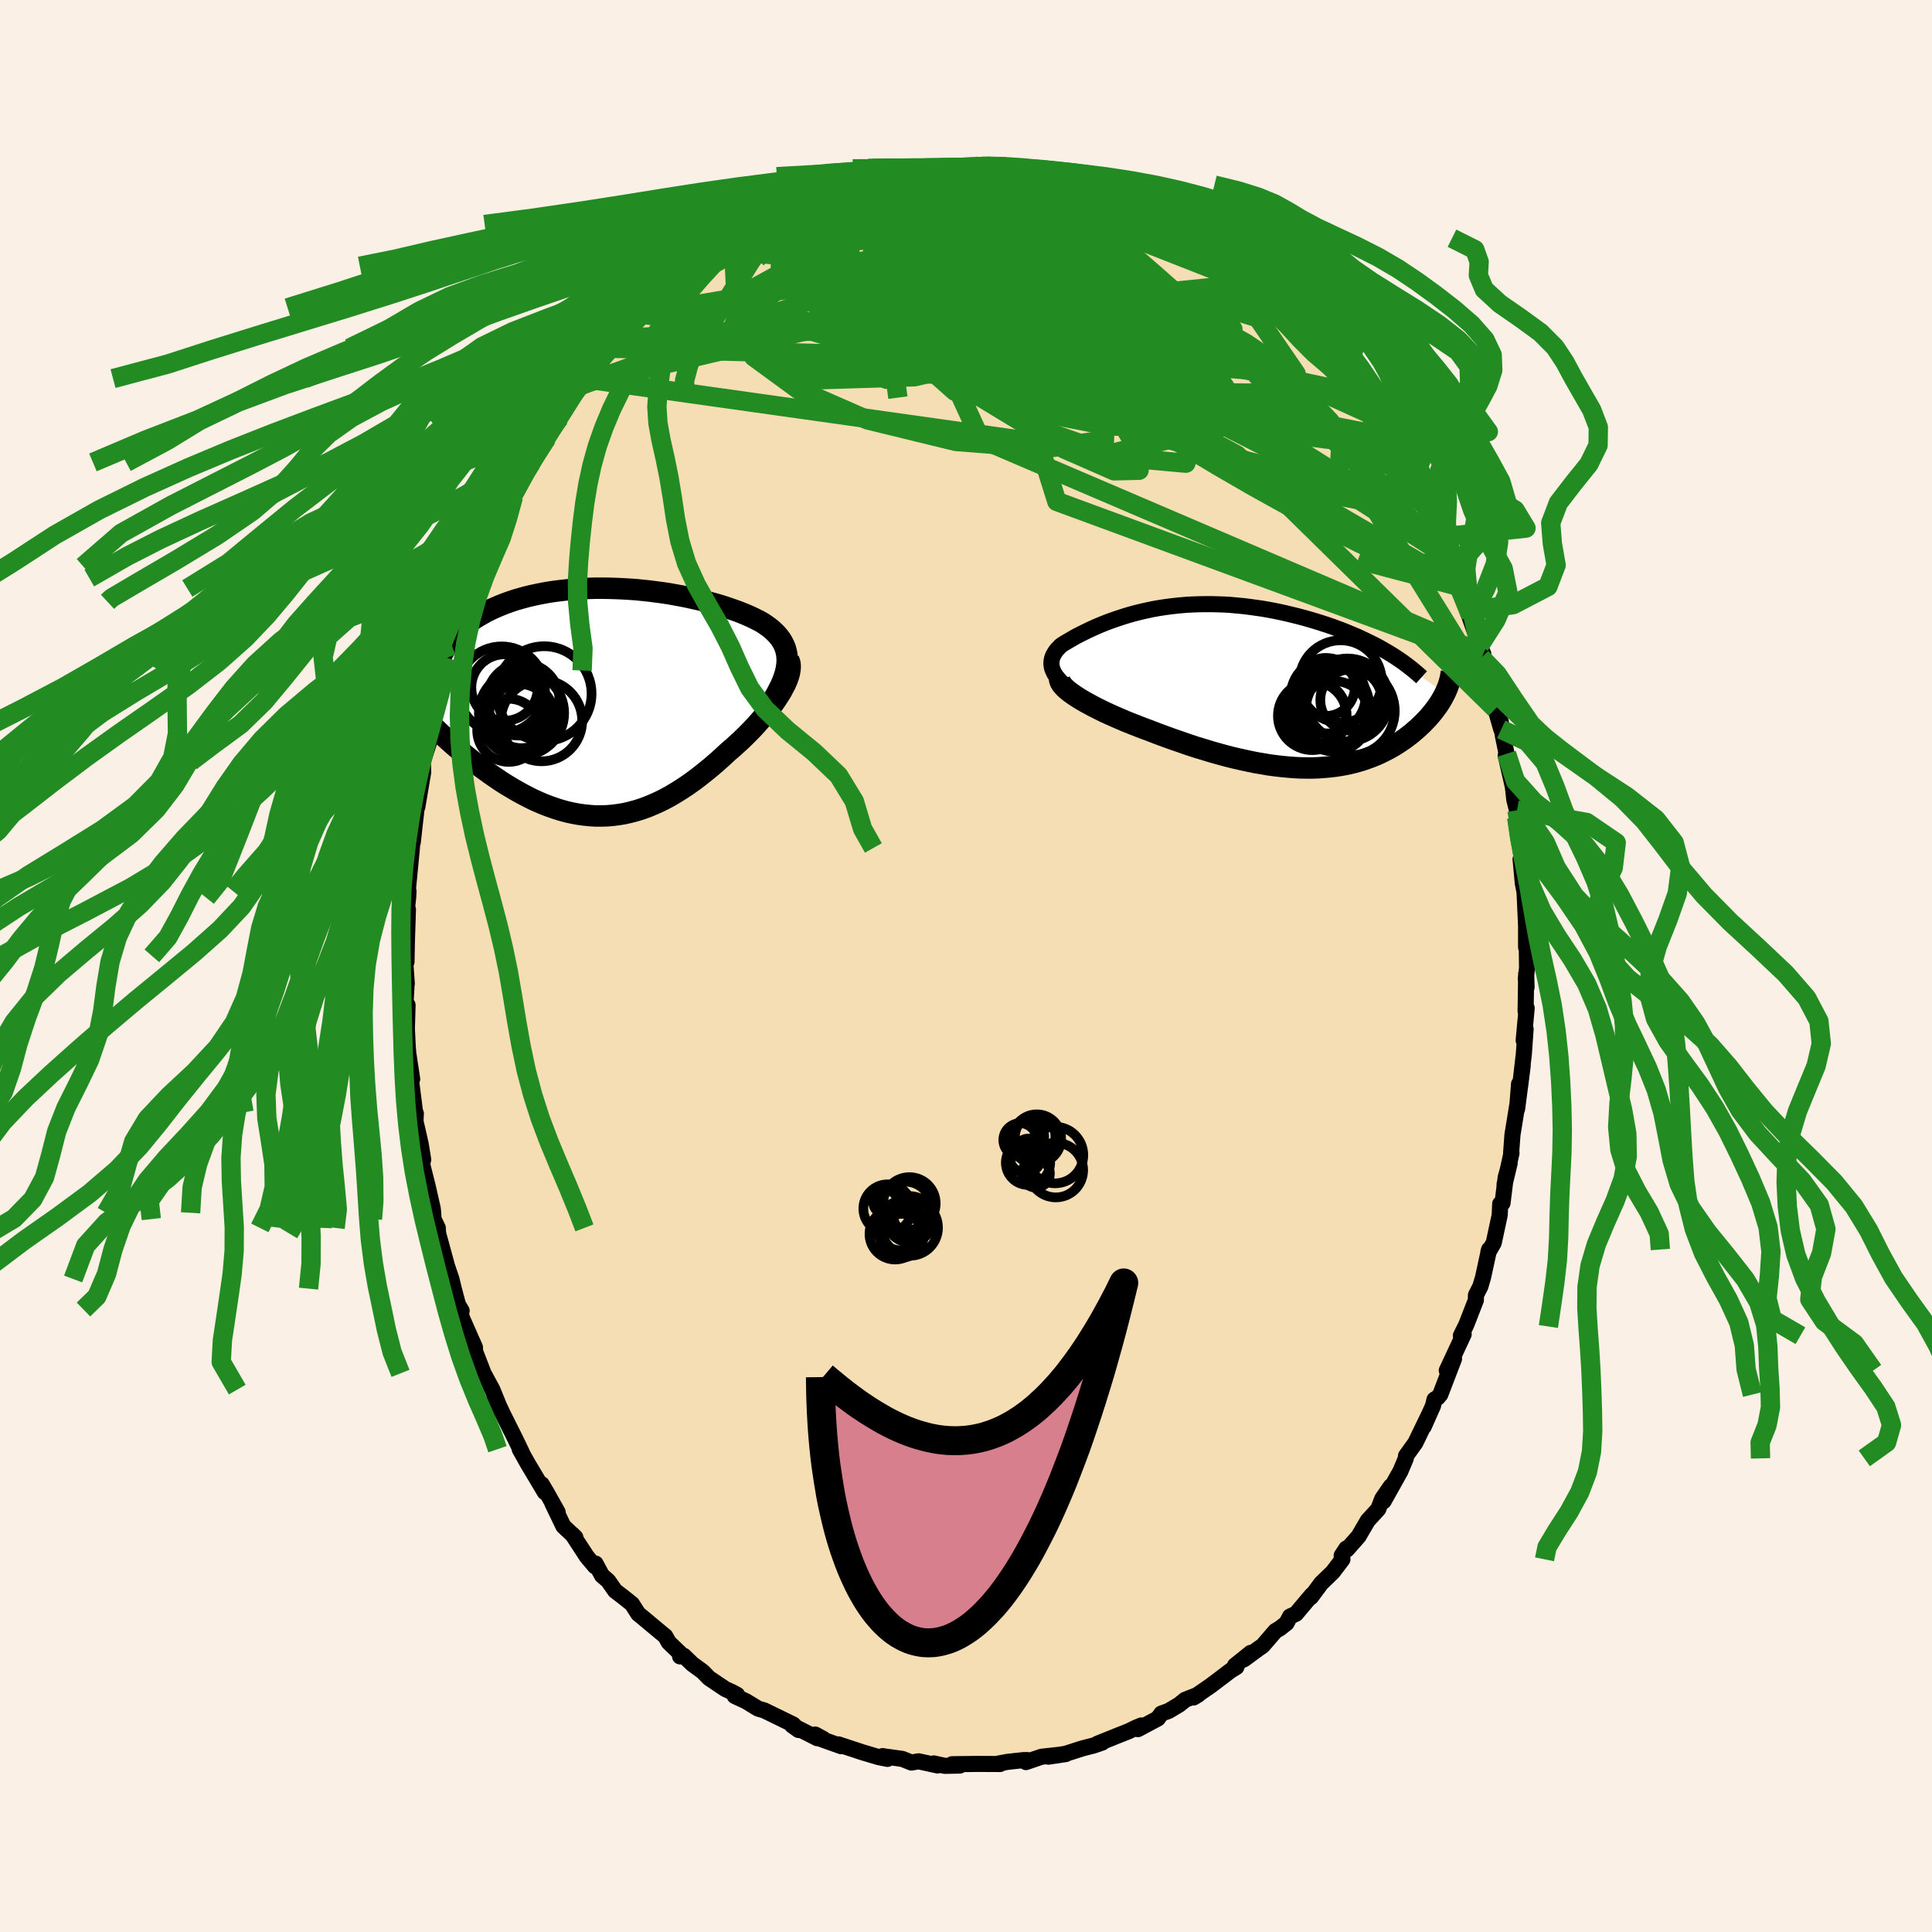 <svg xmlns="http://www.w3.org/2000/svg" width="500" height="500" viewBox="-100 -100 200 200"><defs><clipPath id="c"><path d="m19.01-3.82.03-.38-.01-.37-.03-.35-.07-.33-.09-.32-.13-.31-.15-.3-.17-.28-.21-.28-.22-.26-.25-.25-.27-.25-.29-.23-.32-.23-.33-.22-.37-.21-.4-.2-.41-.2-.45-.2-.46-.19-.48-.19-.51-.18-.52-.18-.54-.18-.56-.17-.58-.16-.59-.16-.61-.15-.62-.14-.63-.14-.65-.13-.66-.12-.66-.12-.67-.1-.69-.09-.68-.09-.69-.07-.7-.07-.7-.05-.7-.04-.7-.03-.7-.02-.69-.01h-.7l-.69.02-.68.03-.68.04-.67.06-.66.07-.66.08-.64.09-.63.11-.61.12-.61.13-.59.14-.58.16-.56.16-.54.18-.53.19-.51.2-.49.21-.47.21-.46.23-.43.24-.42.24-.4.25-.38.26-.36.28-.35.28-.33.29-.31.3-.29.3-.27.32-.25.32-.24.34-.21.34-.2.35-.17.35-.16.37-3.94 3.62.31.37.32.38.34.37.34.38.36.38.36.39.38.38.39.39.39.39.41.39.41.39.43.39.43.39.44.39.45.38.46.39.47.39.48.38.5.39.5.38.51.37.51.37.53.36.53.36.54.34.55.33.55.32.56.31.56.29.56.28.58.26.57.24.58.22.58.2.58.18.59.16.59.13.59.11.59.08.59.06.6.04h.59l.6-.02.6-.05.6-.08.6-.1.6-.14.6-.16.6-.19.6-.22.6-.25.6-.27.6-.3.6-.33.6-.36.6-.38.6-.4.6-.43.59-.45.59-.47.59-.48.59-.51.58-.52.57-.53.46-.39.45-.41.44-.4.43-.42.42-.42.41-.42.39-.43.38-.43.37-.43.34-.43.33-.43.31-.42.29-.42.27-.42.25-.4"/></clipPath><clipPath id="b"><path d="m-19.55-.88-.21-.26-.17-.26-.12-.26-.1-.24-.05-.24-.03-.24.01-.23.03-.22.06-.22.09-.22.12-.21.13-.21.16-.2.19-.2.2-.2.28-.19.31-.18.32-.19.33-.19.35-.2.37-.19.38-.19.39-.19.4-.19.42-.19.44-.19.44-.18.46-.18.47-.17.49-.17.49-.16.51-.16.52-.15.53-.14.54-.13.55-.12.56-.12.57-.1.58-.09.59-.08.6-.07.61-.06.61-.05.62-.03.63-.02.63-.01h.63l.65.02.64.02.65.04.64.06.65.06.65.08.65.09.64.09.64.11.64.12.63.13.63.14.62.15.61.15.61.16.59.17.58.17.57.18.56.18.56.19.54.2.54.2.52.21.52.22.51.21.49.23.48.23.47.23.46.23.45.24.43.25.42.24L20.5.7l-.12.23-.13.24-.14.24-.14.23-.16.24-.17.24-.18.24-.18.24-.2.24-.2.24-.22.24-.23.24-.23.24-.25.23-.25.24-.27.23-.27.24-.29.23-.3.23-.31.23-.33.22-.33.22-.35.22-.36.21-.37.2-.39.2-.39.19-.41.18-.42.17-.44.16-.45.16-.46.14-.47.13-.49.12-.5.1-.52.09-.53.08-.54.06-.56.05-.57.04-.59.02h-.6l-.62-.01-.62-.03-.65-.05-.65-.06-.68-.08-.68-.09-.7-.12-.71-.12-.72-.15-.74-.16-.74-.17-.76-.19-.77-.21-.78-.22-.78-.24-.8-.24-.8-.26-.8-.28-.81-.28-.81-.29-.81-.3-.8-.31-.63-.23-.62-.24-.61-.24-.6-.24-.58-.25-.58-.25-.56-.25-.54-.25-.53-.26-.5-.25-.48-.26-.46-.25-.43-.25-.4-.25-.36-.24"/></clipPath><filter id="a"><feTurbulence baseFrequency=".05" numOctaves="3" result="noise" type="noise"/><feDisplacementMap in="SourceGraphic" in2="noise" scale="2"/></filter></defs><rect width="100%" height="100%" x="-100" y="-100" fill="linen"/><path fill="wheat" stroke="#000" stroke-linejoin="round" stroke-width="1.667" d="m57.95 1.31.08.89-.04-1.39-.06 3.87.11-.32-.31 3.34.2-1.17-.18 2.55-.4 3.45.28-2.21-.58 4.49.2-2.6-.13 1.87-.55 3.39-.14 1.9.04-.01-.72 3.26.53-2.21-.41 1.46-.33 2.68-.24.07-.05 1.16-.62 2.88-.56.98.08-.29-.62 2.86-.28.96-.46.9-.01.52-.96 2.47-.12.26-.47.95.29-.15-1.75 3.75.75-1.21-1.42 3.7-.26.31-.34.21-.16.66-.96 2.15.51-1.16-1.37 2.83-.97 1.35-.02.26-.56 1.33-1.74 3.11.74-1.54-.88 1.28-.41 1.07-1.09 1.19-.95 1.63-1.2 1.36-.07-.1-.48.73.08.39-1 1.32-1.19 1.15-1.08 1.45.09-.22-1.63 1.94-.62.28-.36.69-.68.53-.48.29-1.31 1.52-.53.37-1.4 1.03.7-.67-1.63 1.31.14.16-.57.35-2.1 1.59-1.76 1.21.48-.29-1.35.53-.6.49-1.1.66-.77.28-.36.51L17.8 79l.35-.38-.56.23-.78.38-1.04.41-2.16.87.49-.12-.87.3-1.17.3-1.75.56-1.78.3 1.8-.27-2.52.28-1.6.55.12-.21-.42.01-1.63.18-1.06.2.31.02-2.33-.01-.88.01-1.76.02.8.14-1.56.03-1.14-.25.4.21-1.97-.43-.74.13-.95-.38-1.96-.27-.06-.02.49.29-.94-.19-1.64-.49-2.49-.82.29.19-2.05-.73.18-.03-.83-.45.22.38-2.6-1.32.66.47-.55-.56-1.02-.5-1.99-.97-.63-.18-1.24-.76-1.18-.55.25-.12-.48-.26-.76-.35-1.68-1.13-.64-.66-1.08-.79-.89-.86-.38.07.12-.21-1.29-1.24-.36-.64-.8-.66-1.63-1.36-.37-.3-.65-1.02-.89-.71-.85-.65-.73-1.04-.63-.54-.67-1.24-.06.28-.84-1-1.5-2.3.31.31-1.24-1.16-1.14-2.37.55.92-1.13-2.01-.52-.88.32.82-1.79-3-.81-1.45.21.32-.64-1.33-.46-.92-.9-1.8-.83-1.78.69 1.55-.9-2.21-.91-1.68-.85-2.2-.05.45.01-.93-1.32-2.99-.28-.94.22.13-.38-.64-.44-1.65-.24-1-.44-1.29-.94-3.44-.03-.56-.44-.91-.04-.65-.04-.43-.54-2.38-.51-2.02-.03-.81.09.14-.26-1.62-.54-2.36.04-.8-.08-.12-.39-3.07-.11-.65.2.28-.4-2.64-.06-.69-.09-1.88.07-2.46-.21-.21.12-2.14.01.14-.2-2.88.17.62.04-2.09.11-3.34-.12.08.14-1.28.04-.68-.06-.23.03-.3.38-3.95.03-.56.06-.02.2-1.82.46-4.01-.19 2.17.61-3.62-.04-1.08.71-2.18-.17.42.21-.87.15-.71.65-3.23.05.33.17-1.4.64-1.79.17-1.29.35-.66.09-.62 1.1-3.06.34-1.48.35-.17-.42.65 1.25-2.94-.5 1.08 1.65-4.29-.69 1.99.73-2.07.85-1.53.59-1.08 1.16-2.74-.05.23 1.14-2.57.04.15.54-1 .15-.14 1.17-2.01.42-.51 1.06-1.63.24-.46-.46.75 1.74-2.85.94-1.42.29-.55-.37.74 1.8-2.46.24.19.51-1.36.69-.25 1.01-1.07.62-.88 1.46-1.6 1.31-1.07-.7.44 1.98-1.98.3-.22-.01-.07.79-.58 1.76-1.46.96-.76-.34.33.62-.33 1.2-1.27.14.25.45-.16 2.02-1.45 1.14-.93-.51.25 1.69-.79.94-.35 1.77-.77h-.06l.95-.57 1.56-.61.19-.18 1.79-.63-.66.17 1.94-.62-.12.13 2.19-.84.53-.14-.39.11 2.77-.4-.22-.03.07.07 1.95-.56.39-.05 1.5.18 2.15-.23.45-.15-1.24.11 3.65-.13.18.12.76-.18 1.37.34-.34-.21h.96l2.52.5-1.03-.19 1.33.07 2.33.71v-.07l1.65.38-.69-.01 1.52.49.99.38 1.26.28-1.31-.46 2.66.96.12-.11 2.03.93.37.03 1.44.77 1.39.55-.35.1.98.48 1.4.74.07.05.51.71.69.09.8.49 1.1.98 1.01.75-.49-.53 1.83 1.52 1.73 1.42.67.61.02-.1-.03-.06 2.39 2.25 1.13 1.22-.02.2 1.48 1.52-.15-.4 1.35 1.68 1.05 1.01.17.4.01-.19 1.1 1.42-.02.34 1.19 1.56.72 1.1.8 1.06.05.03 1.29 1.81.03.4.79 1.17.56.44.99 1.91.53 1.13-.06.22.83 1.15.51 1.36.81 1.54.75 1.61-.47-.71.27.66 1.24 2.59-.27-.65 1.12 3.11.12-.09 1.24 3.18.18.87-.52-1.39 1.25 3.58.38.87-.21.38.2-.2.3.87 1.05 4.16-.09.47.61 2.12-.06-.83.23 1.5.38 1.86-.09.18.74 3.24.15 1.33.28 1.1-.02.75.04-.22.18 2.08.18.96.22 1.78-.23-.29.23 2.49.18.93.16 3.51v2.19l.05-1.63.05 3.77-.13 1.11.08.89" filter="url(#a)"/><path fill="#fff" d="m-19.55-.88-.21-.26-.17-.26-.12-.26-.1-.24-.05-.24-.03-.24.01-.23.03-.22.06-.22.09-.22.12-.21.13-.21.16-.2.19-.2.2-.2.28-.19.31-.18.32-.19.33-.19.35-.2.37-.19.38-.19.39-.19.4-.19.42-.19.44-.19.44-.18.46-.18.47-.17.49-.17.49-.16.51-.16.52-.15.53-.14.54-.13.55-.12.56-.12.57-.1.58-.09.59-.08.6-.07.61-.06.61-.05.62-.03.63-.02.63-.01h.63l.65.02.64.02.65.04.64.06.65.06.65.08.65.09.64.09.64.11.64.12.63.13.63.14.62.15.61.15.61.16.59.17.58.17.57.18.56.18.56.19.54.2.54.2.52.21.52.22.51.21.49.23.48.23.47.23.46.23.45.24.43.25.42.24L20.5.7l-.12.23-.13.24-.14.24-.14.23-.16.24-.17.24-.18.24-.18.24-.2.24-.2.24-.22.24-.23.24-.23.24-.25.23-.25.24-.27.23-.27.24-.29.23-.3.23-.31.23-.33.22-.33.22-.35.22-.36.21-.37.2-.39.2-.39.19-.41.18-.42.17-.44.16-.45.16-.46.14-.47.13-.49.12-.5.1-.52.09-.53.08-.54.06-.56.05-.57.04-.59.02h-.6l-.62-.01-.62-.03-.65-.05-.65-.06-.68-.08-.68-.09-.7-.12-.71-.12-.72-.15-.74-.16-.74-.17-.76-.19-.77-.21-.78-.22-.78-.24-.8-.24-.8-.26-.8-.28-.81-.28-.81-.29-.81-.3-.8-.31-.63-.23-.62-.24-.61-.24-.6-.24-.58-.25-.58-.25-.56-.25-.54-.25-.53-.26-.5-.25-.48-.26-.46-.25-.43-.25-.4-.25-.36-.24" filter="url(#a)" transform="translate(29.07 -28.89)"/><path fill="#fff" d="m19.01-3.82.03-.38-.01-.37-.03-.35-.07-.33-.09-.32-.13-.31-.15-.3-.17-.28-.21-.28-.22-.26-.25-.25-.27-.25-.29-.23-.32-.23-.33-.22-.37-.21-.4-.2-.41-.2-.45-.2-.46-.19-.48-.19-.51-.18-.52-.18-.54-.18-.56-.17-.58-.16-.59-.16-.61-.15-.62-.14-.63-.14-.65-.13-.66-.12-.66-.12-.67-.1-.69-.09-.68-.09-.69-.07-.7-.07-.7-.05-.7-.04-.7-.03-.7-.02-.69-.01h-.7l-.69.02-.68.03-.68.04-.67.06-.66.07-.66.08-.64.09-.63.11-.61.12-.61.13-.59.14-.58.16-.56.16-.54.18-.53.19-.51.2-.49.21-.47.21-.46.23-.43.24-.42.24-.4.25-.38.26-.36.28-.35.28-.33.29-.31.3-.29.3-.27.32-.25.32-.24.34-.21.34-.2.35-.17.35-.16.37-3.94 3.62.31.37.32.38.34.37.34.38.36.38.36.39.38.38.39.39.39.39.41.39.41.39.43.39.43.39.44.39.45.38.46.39.47.39.48.38.5.39.5.38.51.37.51.37.53.36.53.36.54.34.55.33.55.32.56.31.56.29.56.28.58.26.57.24.58.22.58.2.58.18.59.16.59.13.59.11.59.08.59.06.6.04h.59l.6-.02.6-.05.6-.08.6-.1.6-.14.6-.16.6-.19.6-.22.6-.25.6-.27.6-.3.6-.33.6-.36.6-.38.6-.4.6-.43.59-.45.59-.47.59-.48.59-.51.58-.52.57-.53.46-.39.45-.41.44-.4.43-.42.42-.42.41-.42.39-.43.38-.43.37-.43.34-.43.33-.43.31-.42.29-.42.27-.42.25-.4" filter="url(#a)" transform="translate(-37.55 -27.34)"/><g fill="none" stroke="#000" transform="translate(29.07 -28.89)"><path stroke-linejoin="round" stroke-width="1.667" d="m-14.81 2.33-.73-.38-.67-.36-.6-.35-.55-.33-.49-.33-.44-.31-.39-.3-.33-.29-.3-.28-.24-.28-.21-.26-.17-.26-.12-.26-.1-.24-.05-.24-.03-.24.01-.23.03-.22.06-.22.09-.22.12-.21.13-.21.16-.2.19-.2.2-.2.28-.19.31-.18.32-.19.33-.19.35-.2.37-.19.38-.19.39-.19.4-.19.42-.19.44-.19.44-.18.46-.18.47-.17.49-.17.49-.16.51-.16.52-.15.53-.14.54-.13.55-.12.56-.12.57-.1.58-.09.59-.08.6-.07.61-.06.61-.05.62-.03.63-.02.63-.01h.63l.65.02.64.02.65.04.64.06.65.06.65.08.65.09.64.09.64.11.64.12.63.13.63.14.62.15.61.15.61.16.59.17.58.17.57.18.56.18.56.19.54.2.54.2.52.21.52.22.51.21.49.23.48.23.47.23.46.23.45.24.43.25.42.24.41.25.39.25.39.26.36.25.35.26.34.26.33.26.31.26.3.26.29.26" filter="url(#a)"/><path stroke-linejoin="round" stroke-width="2.222" d="m-19.22-1.2-.11.15-.05.17.01.18.07.19.11.2.17.21.21.22.26.23.29.23.34.24.36.24.4.25.43.25.46.25.48.26.5.25.53.26.54.25.56.25.58.25.58.25.6.24.61.24.62.24.63.23.8.31.81.3.81.29.81.28.8.28.8.26.8.24.78.24.78.22.77.21.76.19.74.17.74.16.72.15.71.12.7.12.68.09.68.08.65.06.65.05.62.03.62.01h.6l.59-.02.57-.04.56-.05.54-.06.53-.08.52-.09.5-.1.49-.12.47-.13.46-.14.45-.16.44-.16.42-.17.41-.18.39-.19.39-.2.37-.2.36-.21.35-.22.33-.22.33-.22.31-.23.3-.23.29-.23.27-.24.27-.23.25-.24.25-.23.23-.24.23-.24.22-.24.2-.24.2-.24.18-.24.18-.24.17-.24.16-.24.14-.23.14-.24.13-.24.12-.23.11-.24.1-.23.09-.23.08-.22.07-.23.06-.22.06-.22.04-.22.04-.22.03-.21" filter="url(#a)"/><circle cx="10.786" cy="1.356" r="3.178" clip-path="url(#b)" filter="url(#a)"/><circle cx="9.021" cy="3.041" r="3.65" clip-path="url(#b)" filter="url(#a)"/><circle cx="8.421" cy=".941" r="3.874" clip-path="url(#b)" filter="url(#a)"/><circle cx="7.016" cy="2.666" r="3.274" clip-path="url(#b)" filter="url(#a)"/><circle cx="9.711" cy="-.564" r="4.262" clip-path="url(#b)" filter="url(#a)"/><circle cx="6.776" cy="2.986" r="3.556" clip-path="url(#b)" filter="url(#a)"/><circle cx="8.531" cy="1.986" r="4.15" clip-path="url(#b)" filter="url(#a)"/><circle cx="8.181" cy=".001" r="3.006" clip-path="url(#b)" filter="url(#a)"/><circle cx="10.421" cy="1.351" r="4.294" clip-path="url(#b)" filter="url(#a)"/><circle cx="10.701" cy="2.481" r="4.612" clip-path="url(#b)" filter="url(#a)"/></g><g fill="none" stroke="#000" transform="translate(-37.55 -27.34)"><path stroke-linejoin="round" stroke-width="2.222" d="m16.7 1.07.41-.6.38-.57.33-.54.28-.52.25-.49.21-.48.16-.45.14-.43.09-.42.06-.39.03-.38-.01-.37-.03-.35-.07-.33-.09-.32-.13-.31-.15-.3-.17-.28-.21-.28-.22-.26-.25-.25-.27-.25-.29-.23-.32-.23-.33-.22-.37-.21-.4-.2-.41-.2-.45-.2-.46-.19-.48-.19-.51-.18-.52-.18-.54-.18-.56-.17-.58-.16-.59-.16-.61-.15-.62-.14-.63-.14-.65-.13-.66-.12-.66-.12-.67-.1-.69-.09-.68-.09-.69-.07-.7-.07-.7-.05-.7-.04-.7-.03-.7-.02-.69-.01h-.7l-.69.02-.68.03-.68.04-.67.06-.66.07-.66.08-.64.09-.63.11-.61.12-.61.13-.59.14-.58.16-.56.16-.54.18-.53.19-.51.2-.49.21-.47.21-.46.23-.43.24-.42.24-.4.25-.38.26-.36.28-.35.28-.33.29-.31.3-.29.3-.27.32-.25.32-.24.34-.21.34-.2.35-.17.35-.16.37-.14.37-.12.37-.1.39-.08.39-.06.39-.05.4-.03.41-.01.42.01.41.03.43" filter="url(#a)"/><path stroke-linejoin="round" stroke-width="2.222" d="m19.19-4.35.1.23.05.26.01.28-.03.3-.06.33-.1.34-.13.36-.16.37-.2.38-.21.4-.25.4-.27.42-.29.42-.31.42-.33.43-.34.43-.37.43-.38.43-.39.43-.41.42-.42.42-.43.42-.44.4-.45.41-.46.39-.57.53-.58.52-.59.51-.59.48-.59.47-.59.45-.6.43-.6.4-.6.38-.6.36-.6.33-.6.3-.6.27-.6.25-.6.22-.6.19-.6.16-.6.14-.6.1-.6.08-.6.05-.6.02h-.59l-.6-.04-.59-.06-.59-.08-.59-.11-.59-.13-.59-.16-.58-.18-.58-.2-.58-.22-.57-.24-.58-.26-.56-.28-.56-.29-.56-.31-.55-.32-.55-.33-.54-.34-.53-.36-.53-.36-.51-.37-.51-.37-.5-.38-.5-.39-.48-.38-.47-.39-.46-.39-.45-.38-.44-.39-.43-.39-.43-.39-.41-.39-.41-.39-.39-.39-.39-.39-.38-.38-.36-.39-.36-.38-.34-.38-.34-.37-.32-.38-.31-.37-.3-.36-.29-.36-.28-.36-.26-.35-.26-.35-.24-.34-.23-.33-.23-.33-.21-.33-.2-.32" filter="url(#a)"/><circle cx="-10.217" cy="-1.486" r="3.44" clip-path="url(#c)" filter="url(#a)"/><circle cx="-8.302" cy="-.246" r="3.756" clip-path="url(#c)" filter="url(#a)"/><circle cx="-10.527" cy="-1.251" r="4.494" clip-path="url(#c)" filter="url(#a)"/><circle cx="-8.462" cy="1.159" r="4.414" clip-path="url(#c)" filter="url(#a)"/><circle cx="-8.807" cy="1.844" r="3.722" clip-path="url(#c)" filter="url(#a)"/><circle cx="-8.472" cy="1.419" r="3.366" clip-path="url(#c)" filter="url(#a)"/><circle cx="-6.117" cy="-.856" r="4.904" clip-path="url(#c)" filter="url(#a)"/><circle cx="-6.387" cy="1.944" r="4.206" clip-path="url(#c)" filter="url(#a)"/><circle cx="-9.787" cy="2.944" r="3.268" clip-path="url(#c)" filter="url(#a)"/><circle cx="-8.992" cy=".354" r="3.114" clip-path="url(#c)" filter="url(#a)"/></g><g fill="none" stroke="#228B22" stroke-linejoin="round" stroke-width="2"><path d="m46.17-50.2.09.44.09.66-.14.61-.48.35-.89-.01-1.29-.32-1.68-.58-2.07-.8-2.45-1-2.85-1.25-3.3-1.56-3.77-1.91-4.3-2.32-4.85-2.73-5.42-3.11-5.99-3.49L.3-71.13l-7.03-4.38m-11.38-2.91.56-.07 1.52-.05 2.12.11 2.55.32 2.92.52 3.26.69 3.62.83 3.95.94 4.24 1.08 4.5 1.23 4.69 1.37L20.64-70l4.85 1.46 4.88 1.49" filter="url(#a)"/><path d="m19.4-78.06.69.4.04.34-.32.36-.74.37-1.25.37-1.78.38-2.33.4-2.9.45-3.51.47-4.17.47-4.82.46-5.49.42-6.15.36-6.89.2m12.65-9.35 1.44-.35 1.15-.14 1.06-.06.9-.03.72-.01.58.02.44.07.3.1.1.16-.1.2-.33.27-.56.33-.78.39-1.04.47-1.3.55-1.61.63-1.93.72-2.3.81-2.67.88-3 .93-3.31.97-3.67 1.06" filter="url(#a)"/><path d="m-25.75-74.47.54.01 1.32-.4 1.82-.58 2.12-.58 2.36-.49 2.6-.44 2.83-.39 2.98-.37 3.08-.36 3.12-.34 3.1-.34 3.03-.33 2.9-.32 2.72-.32 2.41-.35" filter="url(#a)"/><path d="m1.28-82.79.37.05.55.04.53.06.49.09.43.13.35.17.23.22.07.27-.13.32-.37.37-.64.4-.94.45-1.23.49-1.53.54-1.82.6-2.13.65-2.43.72-2.72.77-3.02.8-3.33.81-3.64.79-3.98.74m54.34 3.05 1.83 1.82 1.29 1.4 1.06 1.24 1.02 1.2 1.01 1.2.99 1.18.9 1.09.78.96.64.8.5.66.37.49.21.3.02.03-.27-.38m7.93 13.95-.22-.17.04.49.02.68-.12.67-.31.55-.55.37-.81.14-1.11-.13-1.42-.41-1.72-.68-2.03-.94-2.33-1.17-2.63-1.38-2.92-1.59-3.24-1.8-3.56-2.06-3.94-2.36-4.31-2.69-4.71-3.01-5.07-3.31-5.43-3.6-5.77-3.92-6.14-4.25m18.63-6.74.43.08.74.25.87.32.96.37 1.01.37.99.36.97.33.94.33.87.31.76.26.54.19.24.08-.13-.06-.57-.22-1.02-.39-1.55-.59" filter="url(#a)"/><path d="m15.44-79.68.43.2.41.48.02.6-.5.67-1.07.75-1.67.84-2.29.94-2.91 1.08-3.56 1.21-4.22 1.37-4.88 1.5-5.53 1.66-6.23 1.82-7 1.99-7.82 2.09m14.16-16.51 1.14-.47.85-.35.74-.3.68-.24.63-.21.56-.16.45-.1.29-.02.08.08-.13.18-.37.3-.61.41-.86.54-1.11.66-1.38.78-1.69.88-2.04.99-2.37 1.06-2.64 1.13" filter="url(#a)"/><path d="m45.64-51.33.3.81.12.65.01.67-.17.63-.41.46-.69.24-.97.04-1.24-.11-1.49-.23-1.76-.34-2.05-.46-2.35-.64-2.69-.86-3.06-1.1-3.43-1.35-3.81-1.61-4.22-1.86-4.63-2.11-5.05-2.32-5.47-2.51-5.9-2.7L-9.57-69l-6.54-3.32" filter="url(#a)"/><path d="m45.64-51.33.08.72-.53.42-1.08.3-1.72.14-2.44-.16-3.24-.53-4.06-.92-4.85-1.25-5.63-1.55-6.41-1.85-7.24-2.17-8.14-2.53-9.2-2.84-10.41-3.16m17.65-15.91.27-.06.71.01 1.1.04 1.17.07 1.13.09 1.08.1 1.03.12 1 .13.98.14.93.16.86.15.78.16.65.14.49.13.33.08.15.04-.05-.01-.27-.06-.52-.13-.77-.17-1-.22-1.28-.27-1.72-.34m-38.48 14.19 1.45-1.34 1.1-.81 1.23-.74 1.48-.83 1.69-.9 1.78-.91 1.83-.88 1.85-.86 1.88-.86 1.89-.87 1.91-.89 1.87-.89 1.72-.84 1.48-.78 1.16-.67.87-.53" filter="url(#a)"/><path d="m-7.57-81.96 24.88 17.73 2.88 1.76.14-1.32-.57-1.79-2.32-1.52-4.94-1.21-6.8-.99-6.49-.73-3.72-.31.58.36 4.95 1.38 7.94 2.55 8.54 3.42 6.41 3.38 2.08 2.1-2.96.04-6.59-1.63-6.83-1.74-3.52-.18.38 1.78.62 3.39 2.31 7.4 43.94 16.17" filter="url(#a)"/><path d="m-7.42-82 1.89 4.09-3.16 5.3 4.32 3.68 7.65 1.54 6.22-.15 2.66-1.29-.91-1.92-3.33-2-4.28-1.48-4.05-.5-3.14.64-2.02 1.56-.83 1.98.62 1.74 2.47.84 3.73-.35 2.24-1.14-3.72-1.14-11.59-1.61-5.46-6.21" filter="url(#a)"/><path d="m30.07-70.71-12.29 2.59 5.96 6.61-.53-.03-5.97-4.25-6.29-4.49-4.4-2.89-2.97-1.33-2.62-.49-2.75-.19-2.72.14-2.44.87-2.09 1.9-1.64 2.78-.73 2.8.78 1.57 2.4-.61 3.66-2.55 5.04-2.81 6.29-.88.2 1.21-32.57-3.46" filter="url(#a)"/><path d="m-19.88-77.65 9.3-1.32L.47-76.21l7.92 3.5.17 2.6-5.13 1.87-4.71 1.86-.1 2.19 4.88 2.11 6.91 1.22 4.9-.36.21-1.94-4.5-2.86-6.74-2.84-5.45-2.17-1.43-1.49 2.73-1.09 3.53-.82-1.34-.49-7.54-1.2 6.68-6.55" filter="url(#a)"/><path d="M53.55-32.3 1.47-54.59l-5.78-12.63 6.58-6.34 4.97-2.67-.34-.21-4.56 1.83-5.33 3.55-2.21 4.76 3.23 5.3 8.14 4.94 9.72 3.39 6.87.62.82-2.73-5.34-5.26-8.03-5.5-4.78-2.98 4.14 1.5 14.37 6.77 18.21 12.61 12.74 20.55" filter="url(#a)"/><path d="m-33.62-67.5 5.29.84 9.06-4.99 6.5-3.18 6.94-1.07 7.42.14 5.92.42 3.09.06.4-.45-1.25-.67-1.7-.37-1.04.43.57 1.51 2.57 2.38 3.97 2.58 3.62 1.89.78.57-4.38-1.13-7.19-3.29 15.94-4.31" filter="url(#a)"/><path d="m-15.66-79.6 28.47 6.25 11.21 6.01.28 1.7-3.77-1.68-3.93-2.94-2.47-2.45-.22-.82 2.04 1.36 3.11 3.26 1.89 3.97-1.89 3.02-7.33 1.09-12.65-.29-14.99-.87-8.07-4.04 18.36-16.49" filter="url(#a)"/><path d="m-2.37-82.66 6.31 11.71-3.38 3.6 5.21 1.97 9.17 3.54 6.29 3.42-.2 1.28-6.16-1-8.62-2.03-6.88-1.7-2.37-.82 2.4-.18 5.29-.24 5.5-.92 3.71-1.78 1.35-2.25-.58-1.98-2.13-1.1H8.62l-6.15.9-7.57 1.52-5.37 1.84 3.88 1.95 21.3 4.43 36.31 21.09" filter="url(#a)"/><path d="m-35.7-65.02 39.57-1.4 11.37.01 1.73-1.04-3.23-2.61-5.69-2-5.8.41-3.4 3.2.67 5.09 4.47 5.47 6.16 4.36 5.18 2.27 2.59-.06-.04-1.93-1.74-2.98-2.32-3.12-1.89-2.51-.41-1.4 1.24-.14.43.76-4.5 1.2-4.27 2 35.99.19" filter="url(#a)"/><path d="m24.89-74.85 9.28 13.54-10.82-.86-15.69-.97-10.72.98-4.4 1.25-.78.17.91-.82 2.19-.91 2.8-.22 1.48.38-1.79.17-4.76-.86-4.54-1.89-.08-2.05 6.43-1.59 10.08-2.25 3.8-5.18-15.92-6.07" filter="url(#a)"/><path d="m-5.62-82.52 10.33 2.48 7.8 6.85 2.32 7.32-3.07 4.69-3.3 1.83-.13-.07 2.38-1.13 2.24-1.75.44-1.99-1.04-1.78-.94-1.22.42-.68 1.7-.54 1.79-.86.67-1.3-.54-1.37-.7-.84-.06-.03-.96.42-5.88-.22-10.74-2.4 6.48-7.4" filter="url(#a)"/><path d="M-39.58-60.81 15.2-53.1l13.93-3.35-3.47-5.2-9.19-4.71-7.62-3.78-2.42-2.16 3.06.24 6.37 2.66 6.43 4.01 3.56 3.62-.48 1.88-3.1-.06-2.5-.99.69-.63 2.94.31 1.17.82v1.88l25.21 16.13" filter="url(#a)"/><path d="M44.09-53.68-1.16-59.5l-9.32-8.27-2.36-4.47-.12-1.06 2.07 1.23 3.96 2.44 4.81 2.44 4.46 1.3 3.25-.32 1.58-1.52-.1-1.73-1.21-.99-1.48.3-1.69 1.45-3.54 1.87-7.25 1.14-7.73-.79 4.59-3.98 32.66-6.47" filter="url(#a)"/><path d="m-39.87-60.26 21.01-6.91 19.5 3.69 9.52 5.01 3.94 1.34 1.86-2.45.58-4.39-.32-4.39-.48-3.18.17-1.52 1.59.39 3.77 2.71 5.72 5.05 4.65 5.54-3.23 1.72-20.27-5.16-44.85-1.14" filter="url(#a)"/><path d="M51.02-39.41 48-44.19l-4.35-4.57-4.56-4.68-4.81-4.77-4.87-4.3-3.87-2.72-1.92-.61-.07.82.85.99.84.3.66-.27 1.01-.07 1.96.78 2.78 1.58 2.59 1.67.83 1.02-2.66.12-7.74-.65-13.64-1.33-16.75-2.54-7.63-5.3 26.13-11.92" filter="url(#a)"/><path d="m1.46-82.67 1.55.55 2.66.69 1.04.64 1.01 1.06 1.22 2.03.3 3.12-1.55 3.85-3.07 3.93-3.08 3.48-.57 2.98 4.4 2.59 9.16 1.81 8.67.42 4.85 2.62L54.8-26.62" filter="url(#a)"/><path d="m43.3-54.85-44.83-8.76-13.51-2.79-.65.26 6.33-.01 7.78-.88 5.34-1.12 1.35-.65-2.27.19-4.21 1.07-3.75 1.65-1.17 1.61 2.38.89 5.26-.35 6.27-1.63 5.15-2.54 2.6-2.87-.15-2.62-2.03-1.8-2.72-.63-2.85.36-2.11.9 5.11 3.24 31.31 14.24" filter="url(#a)"/><path d="m-7.42-82 11.29 8.1 18.74 11.8 11.1 6.42 3.46 1.1-.65-1.25-2.05-1.84-2.49-2.22-3.47-3.01-5.75-3.83-8.56-3.84-9.56-2.37-5.57.51 5.35 3.76 19.27 5.82 16.72 3.6" filter="url(#a)"/><path d="m-18.17-78.42-5.78 6.33.37 7.82 8.69 3.57 9.58-.3 6.99-1.65 5.24-1.12 4.84-.23 4.66.07 4.18-.2 3.48-.55 2.58-.65.97-.59-1.9-.55-5.63-.39-7.96.14-4.76.39 5.83-2.4 4.38-10.13" filter="url(#a)"/><path d="M48.81-44.37 17.34-64.19-4.8-70.51l-12.18-.87-5.77 1.91-1.26 3.04 2.03 3.37 4.65 3.4 7.14 3.13 9.15 2.23 9.26.73 6.12-.88.02-1.98-6.76-2.46-10.85-2.81-9.59-3.4-3.02-3.78 6.26-3.29 27.56-6.66" filter="url(#a)"/><path d="m30.74-70.1-18.67-7.33-1.67-.79 3.55 1.5 3.31 2.24v2.39l-4.88 2.13-8.63 1.53-8.54.66-3.95-.27 2.85-.81 7.77-.63 7.41-.17 1.51-.37-5.95-1.34-10.84-.81-27.63 4.67" filter="url(#a)"/><path d="m4.21-82.72-19.63 9.47 3.46 3.11 8.56-.81 4.9-1.52 1.64-.63 1.11.25 2.17.42 3.42.09 3.89-.34 3.02-.56.59-.54-2.71-.22-5.34.52-5.05 1.55-.18 1.98 7.88.8L24.55-70l9.68 3.41" filter="url(#a)"/><path d="M46.17-50.2 17.85-70.04l-3.65-1.91 6.21 6.05 4.4 5.81-1.55 2.31-5.62-.4-6.04-1.01-4.24-.3-2.28.45-1.07.36-.09-.59 1.55-1.75 3.97-2.37 5.76-2.2 4.26-1.7-3.42-1.4-18.38-.41-37.53 8.84" filter="url(#a)"/><path d="m-25.16-74.38 10.69-.11 15.51 7.55 14.6 6.31 6.51 1.8-1.21-2.06-4.34-3.84-3.34-3.75-.8-2.59 1.12-1.03 1.41.39v1.16l-2.57.83-4.91-.34-4.52-1.3.41-.71 7.34 1.41 5.55 1.5-23.86-12.8" filter="url(#a)"/><path d="M-39.95-60.07-8.59-71.7l2.83-1.52-2.56 1.71 2.74 3.11 8.04 3.68 8.3 2.88 3.86 1.03-1.57-.59-4.04-.96-2.08-.11 2.46.88 5.7.66 4.55-1.22-.94-3.59-7.59-3.98L.3-70.5l-3.73 3.2 33.5-3.41" filter="url(#a)"/><path d="m-3.73-82.39-1.91.08-1.86.27-1.73.35-1.71.43-1.76.52-1.85.63-1.92.73-1.94.82-1.96.88-1.96.94-1.97.97-1.99 1.02-1.99 1.05-1.98 1.12-1.94 1.17-1.91 1.25-1.9 1.31-1.92 1.39-1.97 1.45-2.01 1.52-2.03 1.59-1.99 1.65-1.92 1.73-1.81 1.8-1.72 1.87-1.68 1.92-1.68 1.97-1.71 1.99-1.73 2-1.73 2-1.74 2-1.77 2.01-1.86 2.07-2 2.18-2.07 2.33-1.88 2.47-1.57 2.32" filter="url(#a)"/><path d="m-5.23-82.57-1.87.41-1.66.33-1.78.42-1.83.52-1.8.57-1.75.63-1.73.69-1.73.77-1.76.85-1.77.91-1.76.97-1.75 1.01-1.73 1.06-1.76 1.11-1.83 1.18-1.94 1.29-2.09 1.4-2.22 1.52-2.28 1.6-2.25 1.67-2.13 1.68-1.94 1.67-1.78 1.64-1.65 1.62-1.6 1.6-1.61 1.59-1.76 1.59-2.07 1.61-2.23 1.86" filter="url(#a)"/><path d="m-5.23-82.57-1.68.41-1.56.33-1.83.42-1.91.52-1.83.57-1.73.63-1.73.69-1.82.77-1.92.85-1.95.91-1.9.97-1.78 1.01-1.63 1.06-1.54 1.11-1.52 1.18-1.61 1.29-1.74 1.4-1.89 1.52-2.01 1.6-2.03 1.67-1.96 1.68-1.8 1.67-1.61 1.64-1.44 1.62-1.36 1.6-1.39 1.59-1.51 1.59-1.66 1.61-1.62 1.86" filter="url(#a)"/><path d="m-9.8-81.71-2.64.79-2.23.62-2.29.63-2.84.68-3.38.78-3.46.87-2.99.94-2.19.99-1.43 1.03-.97 1.07-.96 1.12-1.28 1.21-1.82 1.31-2.39 1.42-2.9 1.53-3.31 1.61-3.63 1.66-3.89 1.67-4.14 1.67-4.34 1.65-4.43 1.64-4.42 1.67-4.36 1.72-4.39 1.84-4.55 2.05-4.7 2.32-4.6 2.61-4.22 2.75-4.14 2.58-5.04 2.06" filter="url(#a)"/><path d="m-9.8-81.71-2.3.79-1.95.62-1.94.63-2.19.69-2.41.78-2.46.87-2.31.94-2.11.99-1.95 1.03-1.92 1.07-1.96 1.13-2.04 1.21-2.16 1.32-2.36 1.43-2.67 1.53-3.08 1.61-3.52 1.65-3.84 1.67-3.91 1.67-3.65 1.66-3.08 1.65-2.37 1.68-1.77 1.75-1.55 1.88-1.87 2.07-2.69 2.3-3.67 2.51-4.23 2.56-3.95 2.31-2.73 1.61-.43.4" filter="url(#a)"/><path d="m-10.33-81.57-2 .63-2.87.67-3.48.77-3.31.86-2.83.91-2.33.94-1.9.96-1.65.99-1.73 1.02-2.15 1.06-2.8 1.13-3.4 1.21-3.76 1.29-3.87 1.36-3.89 1.43-4.03 1.47-4.39 1.51-4.82 1.56-5.03 1.65-4.76 1.77-4 1.92-3.38 2.07-4.23 2.26" filter="url(#a)"/><path d="m-10.33-81.57-1.85.63-2.02.68-2.39.79-2.72.87-2.96.91-2.97.96-2.73.97-2.35 1.01-2.01 1.04-1.85 1.09-1.82 1.16-1.87 1.24-1.93 1.31-2 1.38-2.09 1.45-2.22 1.51-2.35 1.56-2.44 1.63-2.53 1.71-2.68 1.79-2.92 1.87-3.29 1.92-3.74 1.97-4.19 2-4.5 2.02-4.5 2-4.07 1.89-3.51 1.79-3.93 2.26" filter="url(#a)"/><path d="m-12.52-80.73-1.59.49-1.59.56-1.86.67-2.19.77-2.37.87-2.34.94-2.13.99-1.91 1.02-1.78 1.05-1.8 1.1-1.93 1.17-2.08 1.29-2.22 1.41-2.31 1.53-2.38 1.62-2.47 1.67-2.62 1.68-2.74 1.66-2.81 1.63-2.74 1.61-2.62 1.58-2.68 1.58-3.06 1.58-3.58 1.6-3.57 1.86" filter="url(#a)"/><path d="m-12.4-80.86-1.77.57-1.81.78-1.96.88-2.11.91-2.26.95-2.33.97-2.26.99-2.05 1.01-1.82 1.06-1.61 1.13-1.5 1.21-1.52 1.29-1.63 1.36-1.83 1.43-2.07 1.47-2.32 1.5-2.49 1.56-2.58 1.65-2.58 1.77-2.52 1.91-2.34 2.07-1.93 2.26" filter="url(#a)"/><path d="m-14.34-80.24-1.4.54-1.54.67-1.62.77-1.76.88-1.86.96-1.83 1-1.75 1.02-1.65 1.05-1.61 1.09-1.66 1.18-1.77 1.28-1.97 1.41-2.18 1.53-2.39 1.63-2.52 1.68-2.54 1.67-2.43 1.66-2.24 1.63-2.02 1.6-1.82 1.58-1.7 1.58-1.77 1.58-1.93 1.6-1.49 1.85" filter="url(#a)"/><path d="m-13.68-80.41-1.94.88-2.02.94-1.9.95-1.71.96-1.48.99-1.28 1.01-1.15 1.05-1.1 1.1-1.08 1.17-1.09 1.25-1.1 1.33-1.11 1.4-1.09 1.46-1.08 1.52-1.05 1.59-1 1.65-.96 1.73-.88 1.81-.78 1.87-.68 1.92-.55 1.97-.43 1.98-.33 2-.25 1.99-.21 1.98-.17 2.01-.12 2.05.02 2.17.22 2.32.33 2.46-.09 2.31" filter="url(#a)"/><path d="m-15.47-79.78-1.55.74-1.63.8-1.78.91-1.81.99-1.75 1.03-1.64 1.05-1.54 1.08-1.48 1.14-1.46 1.24-1.47 1.34-1.48 1.46-1.49 1.56-1.48 1.63-1.47 1.66-1.43 1.68-1.37 1.68-1.33 1.69-1.3 1.72-1.26 1.77-1.26 1.86-1.26 1.97-1.27 2.1-1.28 2.2-1.28 2.27-1.24 2.28-1.19 2.25-1.09 2.17-.99 2.13-.89 2.12-.82 2.13-.78 2.17-.73 2.17-.67 2.16-.61 2.11-.64 2.05-.9 1.84" filter="url(#a)"/><path d="m-17.22-78.99-1.68.71-2.06.9-2.04 1.01-2.06 1.03-2.13 1.04-2.19 1.04-2.23 1.1-2.24 1.18-2.27 1.3-2.3 1.44-2.38 1.55-2.52 1.64-2.66 1.67-2.79 1.68-2.8 1.65-2.71 1.64-2.53 1.62-2.33 1.63-2.25 1.67-2.36 1.79-2.67 2-3.05 2.33-3.31 2.71-3.58 2.95-4.25 2.63M57.02-15.37l.31 2.09.46 2.45.72 2.58 1.12 2.58 1.5 2.52 1.65 2.48 1.47 2.51 1.1 2.58.77 2.65.63 2.66.62 2.63.61 2.55.43 2.46.04 2.37-.43 2.31-.83 2.27-1 2.25-.93 2.23-.66 2.22-.31 2.2-.02 2.17.13 2.15.16 2.14.13 2.13.09 2.13.07 2.12.03 2.11-.13 2.11-.42 2.1-.79 2.08-1.11 2.04-1.26 1.95-1.02 1.7-.26 1.27" filter="url(#a)"/><path d="m57.02-15.37.29 2.05.44 2.4.5 2.54.44 2.55.44 2.48.49 2.42.55 2.44.51 2.52.4 2.63.29 2.67.19 2.65.12 2.56.05 2.45-.04 2.32-.11 2.24-.11 2.18-.07 2.19-.05 2.24-.13 2.29-.26 2.29-.32 2.25-.35 2.33m-78.4-115.74-2.26 1.01-1.95 1.06-1.77 1.07-1.61 1.05-1.53 1.05-1.52 1.11-1.55 1.2-1.62 1.34-1.7 1.46-1.75 1.57-1.78 1.65-1.77 1.67-1.75 1.68-1.71 1.67-1.66 1.67-1.59 1.67-1.52 1.73-1.44 1.81-1.38 1.94-1.34 2.09-1.35 2.24-1.39 2.34-1.42 2.34-1.45 2.25-1.42 2.11-1.33 2.03-1.19 2.06-1.06 2.13-.99 2.09-.71 1.6" filter="url(#a)"/><path d="m-19.88-77.65-2.14 1.02-1.59 1.01-1.5 1.02-1.52 1.03-1.56 1.09-1.59 1.17-1.6 1.26-1.59 1.35-1.56 1.43-1.5 1.48-1.45 1.53-1.41 1.6-1.38 1.67-1.36 1.74-1.36 1.81-1.37 1.88-1.4 1.94-1.43 1.96-1.44 1.98-1.41 2-1.35 2-1.29 2.02-1.26 2.04-1.31 2.12-1.42 2.21-1.55 2.33-1.56 2.45-1.4 2.55-1.07 2.58-.87 2.47-.79 1.99" filter="url(#a)"/><path d="m-19.88-77.65-2.83 1.02-2.57 1.01-1.91 1.02-1.61 1.04-1.63 1.08-1.76 1.18-1.85 1.26-1.85 1.36-1.77 1.42-1.65 1.48-1.56 1.54-1.52 1.61-1.53 1.67-1.6 1.74-1.7 1.82-1.8 1.88-1.88 1.93-1.9 1.97-1.84 1.99-1.69 1.99-1.54 2.01-1.44 2.03-1.48 2.06-1.67 2.13-1.9 2.22-2.08 2.33-2.09 2.44-2.02 2.51-2.08 2.5-2.45 2.39-2.86 2.1-2.32 1.76" filter="url(#a)"/><path d="m-25.61-74.22-2.81.81-2.53.94-2.07 1.15-2.57 1.3-3.44 1.4-4 1.45-3.87 1.5-3.18 1.55-2.28 1.61-1.57 1.68-1.18 1.76-1.06 1.83-1.07 1.9-1.17 1.94-1.36 1.97-1.63 1.99-1.95 2-2.26 2.02-2.54 2.04-2.79 2.09-3.04 2.15-3.3 2.24-3.48 2.33-3.5 2.41-3.3 2.47-2.99 2.47-2.63 2.47-2.35 2.46-2.29 2.51-2.67 2.57-3.66 2.44-4.95 1.99" filter="url(#a)"/><path d="m-25.75-74.47-1.28 1.26-1.35 1.13-1.25 1.21-.98 1.35-.56 1.52-.18 1.65-.02 1.71-.08 1.72-.2 1.69-.24 1.68-.11 1.67.11 1.69.32 1.76.42 1.86.4 1.98.35 2.11.33 2.22.45 2.28.69 2.28 1.01 2.23 1.22 2.17 1.23 2.13 1.08 2.11.94 2.13 1.06 2.16 1.59 2.17 2.31 2.21 2.77 2.26 2.53 2.41 1.63 2.67.85 2.84 1.12 1.99m66.63-3.9.21 1.27.81 2.1 1.68 2.63 2.18 2.94 2.03 2.98 1.52 2.86 1.07 2.64.91 2.45.97 2.31 1.07 2.24 1.06 2.25.91 2.29.68 2.36.48 2.42.47 2.46.73 2.48 1.2 2.49 1.73 2.48L78.76 30l1.91 2.44 1.39 2.38.72 2.33.23 2.27.08 2.2.14 2.09.05 1.96-.36 1.87-.71 1.79.04 1.64M57.04-16.12l1.51 1.25 1.42 2.08 1.13 2.6 1.88 2.92 2.83 2.98 3.17 2.86 2.81 2.64 2.16 2.43 1.58 2.28 1.21 2.21 1.03 2.2 1.05 2.26 1.32 2.34 1.81 2.41 2.27 2.45 2.34 2.47 1.77 2.48.69 2.49-.45 2.49-.95 2.45-.27 2.35 1.5 2.27 3.11 2.29 1.96 2.79" filter="url(#a)"/><path d="m57.04-16.12 7.21 1.26 3.06 2.09-.31 2.61-1.36 2.93-.57 2.98 1 2.86 2.4 2.64 3.08 2.44 2.99 2.29 2.48 2.22 1.95 2.23 1.76 2.27 1.92 2.35 2.27 2.41 2.52 2.46 2.44 2.47 2.04 2.49 1.52 2.49 1.24 2.47 1.34 2.44 1.63 2.39L99.33 37l1.28 2.32 1.02 2.28 1.84 2.06 2.38 1.22M-26.95-73.2l-1.74.63-2.36 1.17-2.34 1.33-2.06 1.4-1.89 1.44-1.9 1.49-2.01 1.52-2.17 1.58-2.32 1.64-2.45 1.73-2.52 1.82-2.56 1.88-2.57 1.93-2.58 1.96-2.68 1.97-2.83 1.98-3.03 1.98-3.18 1.96-3.14 1.98-2.8 2.04-2.29 2.15-1.92 2.31-1.8 2.44-1.41 2.28" filter="url(#a)"/><path d="m-29.95-70.98-3.72 1.05-3.36 1.38-1.41 1.48-.67 1.52-.86 1.55-1.4 1.61-1.88 1.69-2.16 1.78-2.23 1.86-2.19 1.92-2.21 1.96-2.41 1.98-2.8 2-3.28 2.02-3.73 2.03-4.02 2.06-4.09 2.12-3.93 2.18-3.56 2.26-3.08 2.34-2.58 2.4-2.17 2.45-1.94 2.48-1.95 2.49-2.15 2.5-2.45 2.51-2.74 2.52-2.88 2.51-2.77 2.46-2.39 2.36-1.95 2.23-1.83 2.16-2.13 2.16-3.69 1.91" filter="url(#a)"/><path d="m-30.74-70.4-1.78.8-3.95 1.51-5.07 1.79-4.93 1.82-4.05 1.76-3.07 1.7-2.28 1.66-1.74 1.65-1.37 1.69-1.21 1.75-1.26 1.87-1.52 2.01-1.84 2.13-2.04 2.24-2.03 2.28-1.83 2.27-1.66 2.23-1.7 2.18-2.07 2.14-2.69 2.13-3.32 2.14-3.67 2.17-3.57 2.22-3.03 2.27-2.29 2.35-1.69 2.45-1.61 2.56-2.18 2.61-3.2 2.57-4.15 2.43-4.38 2.28-3.83 2.47-4.71 3.84m89.73-69.9-1.88 1.73-1.62 1.53-1.56 1.53-1.54 1.54-1.62 1.6-1.71 1.68-1.74 1.77-1.74 1.86-1.71 1.92-1.69 1.95-1.68 1.99-1.65 1.99-1.58 2-1.5 2.02-1.39 2.04-1.31 2.09-1.23 2.16-1.17 2.25-1.09 2.34-1.01 2.4-.94 2.45-.96 2.47-1.07 2.48-1.28 2.48-1.47 2.51-1.49 2.55-1.28 2.58-.94 2.58-.9 2.46-1.68 1.64" filter="url(#a)"/><path d="m-31.03-70.11-2.18 1.79-3.5 1.98-4.2 1.88-3.88 1.77-3.03 1.67-2.2 1.63-1.67 1.63-1.53 1.64-1.67 1.71-1.92 1.82-2.15 1.97-2.36 2.13-2.64 2.26-3.02 2.32-3.48 2.29-3.88 2.22-4.05 2.13-3.96 2.08-3.74 2.08-3.61 2.12-3.75 2.15-4.09 2.15-4.21 2.13-3.48 2.08-2.1 2.04-3.77 1.81m80.07-51.48-1.7 1.8-1.93 1.99-1.85 1.89-1.76 1.77-1.73 1.68-1.76 1.64-1.79 1.64-1.73 1.67-1.64 1.73-1.52 1.85-1.42 2-1.39 2.14-1.4 2.25-1.46 2.3-1.52 2.28-1.6 2.22-1.69 2.16-1.82 2.12-1.95 2.12-2.08 2.13-2.1 2.15-1.98 2.2-1.72 2.24-1.38 2.31-1.12 2.45-1.02 2.6-1.06 2.73-1.07 2.72-1 2.5-1.42 1.77" filter="url(#a)"/><path d="m-33.01-68.13-1.82 1.14-2.68 1.51-2.18 1.55-1.89 1.59-2.05 1.68-2.25 1.79-2.31 1.88-2.24 1.94-2.11 1.97-1.91 2-1.7 2-1.51 2.02-1.43 2.03-1.5 2.07-1.71 2.12-2 2.19-2.25 2.26-2.44 2.35-2.52 2.4-2.52 2.45-2.43 2.48-2.28 2.49-2.12 2.5-1.98 2.51-1.95 2.5-2.06 2.49-2.25 2.43-2.39 2.35-2.36 2.27-2.13 2.2-1.83 2.19-1.66 2.22-1.84 2.27-1.21 2.33" filter="url(#a)"/><path d="m-33.01-68.13-1.36 1.14-1.88 1.51-1.79 1.54-1.59 1.58-1.36 1.68-1.2 1.79-1.13 1.87-1.15 1.94-1.26 1.97-1.39 1.99-1.52 2-1.62 2.01-1.68 2.02-1.73 2.06-1.81 2.11-1.9 2.18-2.02 2.26-2.09 2.34-2.1 2.4-2.03 2.45-1.9 2.48-1.78 2.48-1.7 2.5-1.68 2.51-1.71 2.52-1.7 2.5-1.61 2.45-1.43 2.36-1.22 2.23-1.09 2.15-1.19 2.16-1.65 1.9" filter="url(#a)"/><path d="m-33.62-67.5-2.21 1.99-2.44 1.6-2.23 1.55-1.62 1.66-1.08 1.78-.92 1.88-1.03 1.94-1.28 1.97-1.51 1.98-1.63 2-1.69 1.99-1.69 2.01-1.69 2.04-1.67 2.08-1.64 2.16-1.59 2.24-1.53 2.34-1.48 2.4-1.43 2.46-1.38 2.46-1.28 2.47-1.12 2.47-.94 2.51-.89 2.54-1.13 2.58-1.67 2.57-2.16 2.46-1.32 1.63" filter="url(#a)"/><path d="m-33.62-67.5-9.06 2-1.26 1.61-.01 1.56-.26 1.68-1.02 1.79-2 1.89-2.92 1.95-3.5 1.98-3.64 2-3.44 2-3.15 2.01-3.01 2.03-3.09 2.07-3.33 2.11-3.56 2.19-3.68 2.27-3.65 2.34-3.51 2.41-3.35 2.45-3.2 2.48-3.11 2.49-3.06 2.5-3.1 2.5-3.12 2.5-3.04 2.49-2.7 2.43-2.16 2.35-1.7 2.26-1.72 2.2-2.29 2.19-2.84 2.21-2.7 2.27-3.69 2.33M-37.4-63.7l-1.1 1.35-2.04 1.66-2.45 1.85-2.03 1.95-1.36 1.98-.88 2-.69 2.01-.71 2.01-.84 2.02-.98 2.03-1.12 2.07-1.23 2.13-1.29 2.2-1.34 2.28-1.38 2.36-1.41 2.42-1.46 2.46-1.49 2.48-1.49 2.49-1.46 2.5-1.37 2.5-1.26 2.48-1.13 2.46-.99 2.41-.83 2.36-.65 2.31-.47 2.29-.33 2.31-.29 2.39-.38 2.53-.61 2.66-.86 2.73-.99 2.6-.84 2.28-.41 2.41" filter="url(#a)"/><path d="m-37.4-63.7-1.07 1.33-1.14 1.63-1.18 1.82L-42-57l-1.22 1.96-1.21 1.97-1.2 1.98-1.17 1.98-1.16 1.99-1.13 1.99-1.1 2-1.06 2.06-1.05 2.13-1.04 2.23-1.04 2.33-1.01 2.41-.93 2.46-.81 2.45-.68 2.44-.6 2.43-.65 2.49-.76 2.54-.75 2.42-.37 1.96M-37.4-63.7l-6.61 1.34-1.82 1.64-2.27 1.83-2.52 1.93-1.7 1.96-.7 1.99-.43 1.99-1.12 1.99-2.46 2-3.88 2L-65.8-43l-5.24 2.08-4.98 2.16-4.37 2.25-3.73 2.34-3.27 2.41-3.03 2.45-2.92 2.46-2.77 2.47-2.47 2.48-2.02 2.5-1.6 2.53-1.4 2.54-1.44 2.49-1.48 2.34-2.06 2.01-5.6 1.71" filter="url(#a)"/><path d="m-37.4-63.7-1.55 1.35-2.54 1.65-2.97 1.84-3.61 1.94-4.13 1.97-4.01 2-3.29 2-2.45 2-1.86 2.01-1.64 2.02-1.62 2.05-1.65 2.11-1.73 2.18-1.91 2.27-2.24 2.35-2.71 2.41-3.18 2.46-3.5 2.47-3.58 2.49-3.48 2.49-3.32 2.5-3.22 2.5-3.26 2.48-3.31 2.42-3.17 2.35-2.78 2.25-2.49 2.2-2.87 2.18-3.9 2.21-3.96 2.27-.64 2.32m86.06-66.38-1.65 1.68-1.6 1.56-1.4 1.62-1.13 1.65-1.01 1.71-1.08 1.85-1.32 2.04-1.68 2.2-2.01 2.32-2.21 2.33-2.23 2.3-2.05 2.23-1.78 2.16-1.49 2.14-1.29 2.14-1.19 2.15-1.15 2.2-1.14 2.25-1.1 2.31-1.04 2.38-.95 2.45-.87 2.5-.8 2.54-.69 2.55-.51 2.54-.27 2.53-.05 2.55v2.57l-.25 2.58-.75 2.56-1.19 2.52-1.15 2.53-.37 2.69.57 3.16" filter="url(#a)"/><path d="m-39.95-60.07-.8.96-1.32 1.63-1.85 1.63-3.04 1.65-4.51 1.79-5.59 2-5.76 2.2-5.02 2.34-3.88 2.37-2.97 2.31-2.58 2.2-2.64 2.12-2.82 2.07-2.86 2.09-2.81 2.11-2.8 2.15-2.95 2.18-3.12 2.22-3.05 2.31-2.71 2.43-2.28 2.6-2.21 2.71-2.5 2.71-2.69 2.47-4.27 1.76" filter="url(#a)"/><path d="M-39.58-60.81-41-58.86l-1.52 2.01-1.61 2.01-1.95 2-2.47 1.99-3.08 2-3.69 2.01-4.25 2.01-4.65 2.03-4.71 2.1-4.38 2.18-3.65 2.27-2.64 2.36-1.52 2.41-.55 2.46.01 2.47.03 2.48-.49 2.49-1.41 2.5-2.47 2.49-3.39 2.48-3.89 2.42-3.81 2.33-3.21 2.25-2.63 2.19-2.69 2.17-3.57 2.21-4.19 2.26-3.46 2.32" filter="url(#a)"/><path d="m-39.87-60.26-2.5 2.79-3.49 1.72-3.53 1.64-2.44 1.78-1.59 2.03-1.43 2.24-1.65 2.38-1.89 2.39-2.1 2.31-2.39 2.21-2.72 2.14-2.96 2.11-2.94 2.11-2.63 2.14-2.13 2.18-1.64 2.23-1.3 2.3-1.24 2.37-1.45 2.44-1.93 2.52-2.6 2.55-3.38 2.54-4.02 2.51-4.26 2.51-3.84 2.53-2.85 2.6-1.95 2.61-2.01 2.54-3.29 2.44-4.37 2.47" filter="url(#a)"/><path d="m-42.55-55.99-2.38.51-.88 1.35-.67 1.69-1.01 1.98-1.44 2.25-1.66 2.41-1.64 2.43-1.47 2.32-1.29 2.18-1.17 2.07-1.14 2.04-1.14 2.07-1.22 2.1-1.33 2.14-1.43 2.16-1.44 2.19-1.32 2.27-1.15 2.41-1.14 2.61-1.42 2.79-1.75 2.83-1.34 3.22" filter="url(#a)"/><path d="m-42.09-56.74-1.49 2.07-1.55 2-1.61 1.98-1.7 2.01-1.95 2.01-2.5 2.02-3.22 2.04-3.81 2.1-4 2.2-3.75 2.29-3.24 2.38-2.69 2.44-2.21 2.46-1.92 2.49-1.83 2.49-1.92 2.49-2.15 2.49-2.36 2.48-2.43 2.45-2.23 2.4-1.78 2.35-1.21 2.31-.74 2.29-.51 2.32-.58 2.4-.81 2.51-.97 2.63-.88 2.67-.69 2.6-.85 2.45-1.64 2.48-2.42 2.87" filter="url(#a)"/><path d="m-42.09-56.74-1.69 2.07-1.63 1.99-2 1.97-2.13 2-2.01 2.01-1.96 2-2.16 2.03-2.59 2.09-3.01 2.19-3.29 2.28-3.34 2.37-3.21 2.43-2.97 2.46-2.69 2.48-2.4 2.48-2.16 2.49-2.11 2.49-2.33 2.49-2.88 2.45-3.72 2.41L-97-9.23l-5.3 2.27-5.38 2.23-4.77 2.24-3.68 2.33-2.69 2.51-2.18 2.79-2.05 3.19-3.53 3.38m83.19-66.36-1.35 2.09-1.13 1.94-1.09 2.01-1.12 2.03-1.19 2.02-1.31 2.04-1.39 2.11-1.36 2.21-1.23 2.31-1.04 2.39-.86 2.45-.74 2.47-.68 2.5-.66 2.49-.67 2.5-.68 2.49-.67 2.48-.65 2.44-.61 2.41-.56 2.36-.51 2.33-.5 2.34-.49 2.37-.52 2.43-.52 2.5-.46 2.56-.34 2.59-.17 2.56-.02 2.51.07 2.45.13 2.4.18 2.38.24 2.37.21 2.3-.23 1.93" filter="url(#a)"/><path d="m-44.98-52.13-3.12 1.55-2.58 2-1.19 2.06-.79 2.01-.81 2.02-.87 2.1-.86 2.2-.83 2.32-.78 2.4-.75 2.46-.77 2.48-.88 2.49-1.05 2.5-1.23 2.5-1.32 2.49-1.28 2.47-1.13 2.44-.87 2.4-.61 2.36-.42 2.33-.38 2.33-.47 2.37-.67 2.43-.88 2.5-.99 2.56-.94 2.59-.7 2.56-.32 2.5.09 2.45.38 2.4.36 2.38.03 2.36-.53 2.3-.96 1.93" filter="url(#a)"/><path d="m-44.98-52.13-1.01 1.55-1.23 2-1.08 2.06-.91 2.01-.91 2.02-1.03 2.1-1.22 2.2-1.35 2.32-1.38 2.4-1.32 2.46-1.16 2.48-.98 2.49-.82 2.5-.71 2.5-.62 2.49-.56 2.47-.52 2.44-.45 2.4-.37 2.36-.3 2.33-.23 2.33-.21 2.37-.22 2.43-.25 2.5-.29 2.56-.32 2.59-.35 2.56-.4 2.5-.47 2.45-.49 2.4-.41 2.38-.16 2.36.14 2.3-.07 1.93" filter="url(#a)"/><path d="m-44.98-52.13-2.35 1.55-1.13 2-.62 2.06-.56 2.01-.71 2.02-.91 2.1-1.14 2.2-1.3 2.32-1.36 2.4-1.31 2.46-1.2 2.48-1.11 2.49-1.08 2.5-1.11 2.5-1.19 2.49-1.29 2.47-1.34 2.44-1.31 2.4-1.17 2.36-.95 2.33-.63 2.33-.28 2.37.03 2.43.24 2.5.34 2.56.29 2.59.18 2.56.01 2.5-.1 2.45-.13 2.4-.04 2.38.09 2.36.07 2.3.26 1.93" filter="url(#a)"/><path d="m-44.98-52.13-1.9 1.56-3.04 2-2.12 2.06-1.01 2.02-.56 2.03-.76 2.11-1.39 2.21-2.18 2.32-2.88 2.41-3.26 2.46-3.27 2.49-2.97 2.5-2.54 2.5-2.11 2.5-1.75 2.49-1.54 2.48-1.48 2.44-1.58 2.41-1.87 2.37-2.27 2.35-2.66 2.35-2.92 2.39-2.88 2.44-2.57 2.5-2.05 2.54-1.5 2.56-1.08 2.55-.83 2.51-.8 2.46-.96 2.43-1.32 2.42-1.81 2.43-2.18 2.47-2.05 2.54-1.33 2.6-1.02 2.58-3.39 2.34" filter="url(#a)"/><path d="m-45.13-51.99-.94 1.46-1.94 2.39-2.76 2.71-2.89 2.61-2.31 2.36-1.48 2.16-.88 2.07-.77 2.07-1.11 2.11-1.69 2.16-2.29 2.21-2.73 2.27-2.97 2.32-3.01 2.4-2.89 2.47-2.7 2.51-2.45 2.54-2.21 2.55-1.92 2.54-1.59 2.55-1.19 2.55-.76 2.55-.43 2.56-.33 2.54-.5 2.54-.86 2.51-1.2 2.49-1.24 2.47-.96 2.44-.61 2.4-.65 2.36-1.21 2.26-1.94 1.99-2.58 1.54" filter="url(#a)"/><path d="m-45.67-50.99-2.37 2.34-2.67 2.19-2.33 2.02-1.73 1.98-1.24 2.07-1.01 2.2-1.01 2.32-1.12 2.42-1.29 2.46-1.47 2.48-1.61 2.49-1.65 2.5-1.55 2.49-1.29 2.49-.93 2.47-.54 2.45-.2 2.39-.01 2.35-.03 2.32-.25 2.31-.57 2.36-.91 2.42-1.11 2.5-1.14 2.57-1.02 2.6-.9 2.57-.91 2.49-1.05 2.43-1.08 2.39-.87 2.39-.58 2.44-.16 2.64" filter="url(#a)"/><path d="m-45.67-50.99-1.28 2.35-1.41 2.19-1.25 2.02-1.18 2-1.18 2.08-1.16 2.21-1.1 2.33-1.05 2.41-1.03 2.47-1.04 2.49-1.04 2.5-.99 2.5-.91 2.5-.8 2.49-.71 2.47-.64 2.45-.59 2.4-.54 2.36-.47 2.34-.41 2.34-.33 2.38-.27 2.43-.28 2.5-.31 2.55-.4 2.57-.49 2.55-.54 2.5-.51 2.46-.39 2.42-.17 2.4.06 2.41.18 2.46.11 2.55-.01 2.7-.26 2.61" filter="url(#a)"/><path d="m-45.71-51.14-2.15 2.73-2.76 3.01-2.28 2.73-1.4 2.37-.72 2.11-.39 2.03-.33 2.05-.38 2.1-.47 2.16-.57 2.2-.69 2.27-.84 2.32-1 2.4-1.12 2.47-1.19 2.52-1.19 2.54-1.12 2.55-1.07 2.54-1.01 2.54-.97 2.55-.92 2.55-.82 2.55-.64 2.55-.39 2.53-.07 2.51.21 2.49.37 2.47.37 2.43.22 2.4.06 2.35-.04 2.26-.17 1.99-.92 1.54" filter="url(#a)"/><path d="m-46.85-48.57-.63 2.29-.63 1.96-.83 1.91-.87 2.05-.8 2.2-.66 2.34-.52 2.42-.35 2.48-.22 2.49-.08 2.49.06 2.5.2 2.49.33 2.49.45 2.47.52 2.44.59 2.4.62 2.35.63 2.32.61 2.32.56 2.36.5 2.42.43 2.5.42 2.56.46 2.59.54 2.56.66 2.49.78 2.44.9 2.39.99 2.38 1.01 2.36.94 2.3.74 1.92" filter="url(#a)"/><path d="m-47.96-46.06-1.68 1.93-.8 1.78-.83 2.02-.95 2.23-1.01 2.37-1.02 2.46-.97 2.5-.9 2.51-.81 2.5-.72 2.51-.64 2.5-.56 2.49-.5 2.48-.46 2.44-.46 2.4-.45 2.37-.45 2.35-.43 2.36-.38 2.39-.33 2.45-.26 2.49-.18 2.54-.09 2.55v2.53l.1 2.51.18 2.47.2 2.45.19 2.43.16 2.44.15 2.46.2 2.47.31 2.45.41 2.38.48 2.28.46 2.23.59 2.31.87 2.2" filter="url(#a)"/><path d="m-49.4-43.45-.52 1.06-1.06 1.97-1.13 2.25-1.14 2.39-1.13 2.47-1.13 2.5-1.15 2.5-1.13 2.5-1.07 2.48-.91 2.49-.71 2.49-.54 2.47-.45 2.44-.49 2.38-.61 2.34-.77 2.31-.94 2.31-1.05 2.35-1.09 2.42-1 2.5-.8 2.56-.57 2.58-.38 2.56-.31 2.49-.37 2.43-.43 2.38-.34 2.38-.1 2.35-.02 2.29-.26 1.92m21.6-70.56-5.9 1.07-4.62 1.99-1.44 2.27-.18 2.41-.25 2.48-.83 2.52-1.42 2.51-1.81 2.51-1.84 2.51-1.58 2.5-1.13 2.49-.72 2.48-.53 2.44-.65 2.4-1.05 2.37-1.64 2.35-2.22 2.36-2.69 2.39-2.97 2.45-3.04 2.49-3.01 2.54-2.93 2.55-2.83 2.53-2.67 2.5-2.36 2.48-1.83 2.44-1.23 2.44-.76 2.44-.63 2.46-.79 2.45-.97 2.44-.87 2.38-.5 2.32-.08 2.31.4 2.4 1.37 2.65 1.24 3.19" filter="url(#a)"/><path d="m-50.13-41.38-3.13 1.94-5.94 1.63-4.65 1.75-2.22 1.97-.48 2.11.24 2.17.13 2.2-.56 2.23-1.42 2.29-2.13 2.38-2.56 2.47-2.79 2.53-3.08 2.54-3.54 2.54-4.18 2.51-4.74 2.5-4.95 2.53-4.59 2.54-3.69 2.55-2.43 2.53-1.18 2.51-.24 2.5.21 2.5-.13 2.49-1.77 2.5-5.17 3.02m64.99-61.43-1.19 1.96-1.1 1.65-1.11 1.78-1.25 2-1.37 2.13-1.42 2.2-1.43 2.23-1.49 2.28-1.6 2.34-1.69 2.42-1.67 2.49-1.47 2.53-1.13 2.56-.76 2.56-.49 2.55-.38 2.55-.45 2.55-.62 2.55-.8 2.56-.91 2.54-.92 2.53-.84 2.5-.73 2.49-.58 2.45-.39 2.43-.17 2.41.04 2.39.15 2.39.15 2.4-.01 2.42-.21 2.43-.34 2.39-.34 2.29-.33 2.19-.12 2.23 1.66 2.86m131.4-65.82.92 2.83 1.96 2.19 2.63 2.05 2.5 2.25 2.04 2.56 1.68 2.78 1.5 2.86 1.38 2.8L71.74.99l.87 2.47.55 2.34.3 2.25.19 2.24.16 2.29.14 2.34.13 2.41.14 2.45.19 2.48.36 2.49.63 2.5.95 2.49 1.25 2.44 1.33 2.39L80 36.91l.57 2.35.19 2.51.65 2.59" filter="url(#a)"/><path d="m-53.21-33.16-4.71 1.7-3.29 2.06-.19 2.13.55 2.18-.27 2.27-1.43 2.39-2.18 2.5-2.31 2.57L-69-12.8l-1.47 2.54-1.07 2.5-.84 2.5-.7 2.52-.58 2.54-.46 2.54-.38 2.52-.37 2.5-.43 2.49-.57 2.47-.85 2.44-1.41 2.41-2.19 2.38-2.58 2.39-1.65 2.38.21 1.88m30.69-58.08-.78 2.48-.88 2.19-.66 2.18-.43 2.25-.37 2.38-.44 2.52-.58 2.58-.73 2.58-.83 2.53-.86 2.5L-61-5.2l-.65 2.51-.44 2.53-.24 2.54-.08 2.52.04 2.5.09 2.48.14 2.46.19 2.44.24 2.41.23 2.37.16 2.39.02 2.37-.14 1.88" filter="url(#a)"/><path d="m-53.82-30.59-1.91 2.88-1.5 2.49-1.18 2.4-1.14 2.45-1.18 2.52-1.28 2.51-1.45 2.45-1.6 2.38-1.63 2.31-1.56 2.28-1.41 2.31-1.3 2.36-1.34 2.44-1.51 2.5-1.77 2.55-2 2.56-2.08 2.53-2 2.48-1.91 2.45-1.99 2.42-2.31 2.41-2.83 2.43-3.31 2.44-3.51 2.46-3.22 2.43-2.34 2.36-.89 2.27.63 2.21.66 2.3-3.1 2.18" filter="url(#a)"/><path d="m-53.82-30.59-6.25 2.85-3.8 2.48-.84 2.36-.23 2.42-.67 2.5-1.19 2.5-1.53 2.44-1.58 2.36-1.38 2.27-1.04 2.24-.68 2.24-.45 2.31-.45 2.39-.68 2.51-1.14 2.57-1.76 2.59-2.37 2.54-2.63 2.45-2.26 2.39-1.41 2.35-.68 2.36-.66 2.41-1.52 2.61m35.2-56.14-.78 2.89-.68 2.5-.66 2.41-.62 2.47-.54 2.52-.45 2.52-.36 2.45-.28 2.39-.19 2.32-.1 2.3-.02 2.33.02 2.38.04 2.45.05 2.51.06 2.55.07 2.55.1 2.53.15 2.49.22 2.46.3 2.44.38 2.44.47 2.43.53 2.44.59 2.43.6 2.41.62 2.39.61 2.34.66 2.33.72 2.31.82 2.29.89 2.19.88 2 .74 1.75.48 1.4" filter="url(#a)"/><path d="m-54.46-28.8-.66 1.73-1.09 2.14-1.07 2.22-1.13 2.39-1.32 2.54-1.38 2.61-1.2 2.6-.91 2.53-.68 2.5-.62 2.49-.75 2.52-.99 2.53-1.27 2.54-1.5 2.52-1.69 2.51-1.78 2.48-1.8 2.46-1.82 2.43-1.88 2.4-2.11 2.37-2.57 2.32-3.08 2.27-3.18 2.22-2.19 2.42-1.3 3.46" filter="url(#a)"/><path d="m-54.68-27.73-5.65 2.84-.38 2.23.18 2.38-.36 2.58-1.15 2.66-1.73 2.61-1.93 2.54-1.79 2.49L-69-4.91l-1.25 2.52-1.08 2.54-.96 2.54-.9 2.53-.92 2.5-1.07 2.48-1.39 2.46-1.8 2.43-2.15 2.4-2.23 2.37-1.99 2.34-1.57 2.33-1.15 2.36-.84 2.45-.67 2.54-1.01 2.34-1.38 1.34M55.41-24.5l2.69 1.27 1.84 2.18 1.03 2.48.91 2.48 1.09 2.44 1.18 2.44 1.06 2.47.8 2.47.58 2.47.47 2.45.45 2.46.41 2.53.25 2.61-.01 2.67-.25 2.67-.31 2.6-.14 2.48.23 2.35.68 2.22 1.08 2.11 1.28 2.15 1.03 2.23.12 1.62" filter="url(#a)"/><path d="m53.84-31.25 1.58 3.53 2.91 2.81 3.37 2.66 3.35 2.51 2.89 2.37 2.29 2.34 1.91 2.44 1.96 2.57 2.3 2.71 2.72 2.76 2.95 2.72L84.85.8l2.18 2.51 1.26 2.4.25 2.33-.54 2.31-.96 2.32-.97 2.37-.72 2.42-.37 2.45-.08 2.49.12 2.49.31 2.5.57 2.47.9 2.45 1.21 2.4 1.4 2.35 1.47 2.29 1.51 2.2 1.52 2.11 1.31 1.98.59 1.88-.51 1.8-2.31 1.65" filter="url(#a)"/><path d="M53.34-31.92 55-30.19l1.67 2.53 1.81 2.64 2.74 2.61 3.55 2.49 3.65 2.38 3 2.35 1.89 2.42.67 2.56-.35 2.68-.97 2.75-1.09 2.73-.74 2.64-.09 2.51.65 2.38 1.28 2.3 1.62 2.26 1.68 2.29 1.54 2.35 1.35 2.4 1.21 2.46 1.15 2.48 1.05 2.5.76 2.52.3 2.52-.16 2.48-.25 2.37.54 2.17 2.92 1.69M53.17-33.17l1.69-2.65 1.24-2.84-.49-2.48-1.18-2.14-1.12-1.98-.86-1.92-.65-1.92-.54-1.9-.53-1.88-.61-1.84-.75-1.79-.88-1.75-1-1.7-1.09-1.65-1.19-1.62-1.3-1.6-1.45-1.56-1.61-1.52-1.74-1.47-1.79-1.4-1.73-1.31L34-73.31l-1.39-1.13-1.22-1.03-1.17-.95-1.27-.88-1.49-.81-1.82-.75-2.12-.69-2.33-.63-2.45-.57-2.52-.53-2.65-.47-2.78-.4-2.78-.29-2.59-.15-2.84-.08" filter="url(#a)"/><path d="m53.17-33.17-.45-2.6-1.03-2.81-1-2.46-.86-2.11-.74-1.93-.64-1.88-.59-1.89-.63-1.88-.74-1.86-.91-1.83-1.05-1.79-1.13-1.73-1.11-1.68-1.08-1.62-1.07-1.57L39-64.37l-1.29-1.58-1.42-1.62-1.46-1.6-1.41-1.47-1.34-1.32-1.28-1.16" filter="url(#a)"/><path d="m53.17-33.17-.6-2.65-.61-2.84-.22-2.47.32-2.15.54-1.97.31-1.92-.23-1.92-.78-1.9-1.13-1.88-1.26-1.84-1.22-1.79-1.17-1.75-1.15-1.69-1.23-1.66-1.38-1.62-1.56-1.59-1.73-1.56-1.84-1.53-1.88-1.47-1.85-1.41-1.77-1.31-1.67-1.22-1.57-1.13-1.51-1.03-1.5-.95-1.53-.88-1.61-.81-1.7-.75-1.8-.69-1.89-.63-2-.58-2.14-.53-2.35-.49-2.54-.42-2.37-.3-1.52-.01" filter="url(#a)"/><path d="m51.92-36.75 4.73-.66 3.59-1.87.85-2.22-.39-2.22-.17-2.14.79-2.08 1.56-2.03 1.6-1.99.95-1.94.03-1.87-.69-1.8-.99-1.72-.94-1.65-.85-1.58-1.01-1.53-1.5-1.51-2.04-1.49-2.17-1.5-1.62-1.49-.61-1.46.08-1.4-.45-1.26-2.36-1.18" filter="url(#a)"/><path d="m52.26-36.23-1.13-2.78-.86-2.53-.46-2.3-.08-2.15.1-2.06-.1-2.02-.52-1.99-.96-1.94-1.18-1.86-1.16-1.8-1.02-1.71-.92-1.64-.94-1.58-1.05-1.53-1.13-1.51-1.09-1.49-.95-1.49-.8-1.47-.84-1.45-1.14-1.36-1.5-1.25-1.57-1.08-1.57-.92" filter="url(#a)"/><path d="m52.26-36.23-.93-2.82-.8-2.56-.62-2.33-.68-2.17-.86-2.1-.96-2.05-.92-2-.75-1.94-.54-1.88-.41-1.8-.44-1.72-.6-1.66-.85-1.6-1.09-1.57-1.22-1.52-1.25-1.5-1.2-1.45-1.12-1.41-1.05-1.34-1.07-1.26-1.16-1.17-1.35-1.08-1.58-1-1.86-.93-2.11-.86-2.3-.8-2.37-.73-2.34-.66-2.24-.58-2.17-.51-2.16-.43-2.25-.38-2.37-.31-2.45-.25-2.29-.16-1.73-.03" filter="url(#a)"/><path d="m52.26-36.23 1.53-2.8.99-2.54.36-2.31-.18-2.16-.71-2.08-1.2-2.03-1.43-1.99-1.27-1.94-.89-1.87-.51-1.8-.38-1.71-.58-1.65-1.05-1.59-1.6-1.55-2.05-1.52-2.25-1.49-2.19-1.48-1.96-1.44-1.64-1.39-1.33-1.31-1.05-1.19-.89-1.08-.86-.96-1.05-.89-1.44-.87-2.02-.93-2.6-.99" filter="url(#a)"/><path d="m50.9-39.32-9.35-2.48.84-2.29 1.38-2.13-.03-2.06-1.16-2.04-1.68-2-1.79-1.94-1.76-1.87-1.74-1.8-1.77-1.71-1.86-1.65-1.93-1.6-1.96-1.56-1.92-1.52-1.84-1.49-1.73-1.46-1.62-1.41-1.52-1.34-1.45-1.26-1.4-1.17-1.38-1.08-1.36-1-1.35-.92-1.34-.86-1.34-.8-1.36-.74-1.35-.66-1.28-.58-1.14-.5-1-.44-.86-.38-.76-.32-.72-.26-.65-.21M50.9-39.32l.11-2.44 2.23-2.27 2.09-2.09.62-2.03-.59-2.01-1.08-1.98-1.1-1.93-1.04-1.86-1.01-1.79-1.05-1.7-1.15-1.64-1.28-1.57-1.44-1.52-1.55-1.5-1.58-1.49-1.5-1.49-1.44-1.47-1.45-1.44-1.48-1.36-1.34-1.24-.94-1.08-.91-.92" filter="url(#a)"/><path d="m50.9-39.32.38-2.48 1.97-2.3.97-2.13-.11-2.07-.54-2.04-.71-2-.87-1.95-.94-1.87-.9-1.8-.78-1.72-.76-1.65-.86-1.6-1.08-1.56-1.35-1.52-1.6-1.49-1.79-1.46-1.93-1.4-1.99-1.33-2-1.25-1.98-1.17-1.92-1.08-1.89-1-1.9-.92-1.96-.85-2.05-.79-2.17-.73-2.25-.65-2.29-.57-2.28-.5-2.26-.44-2.27-.36-2.33-.3-2.42-.22-2.54-.15-2.7-.04-3.1.08-3.89.24" filter="url(#a)"/><path d="m48.81-44.37-.1-.96-.71-1.88-.74-2.01-.44-1.96-.17-1.88-.15-1.83-.29-1.78-.4-1.73-.41-1.67-.35-1.62-.36-1.59-.53-1.58-.86-1.56-1.27-1.54-1.67-1.48-1.94-1.41-2.08-1.32-2.04-1.22-1.86-1.11-1.64-1.02-1.47-.94-1.5-.87-1.7-.81-1.99-.75-2.14-.7-2.08-.64-1.79-.58-1.09-.51" filter="url(#a)"/><path d="m48.81-44.37 9.16-.96-1.13-1.87-3.29-2.01-2.21-1.96-.62-1.88.45-1.82.93-1.78 1.03-1.73.89-1.67.51-1.62-.06-1.59-.75-1.58-1.37-1.56-1.77-1.54-1.92-1.49-1.94-1.41-1.97-1.32-2.09-1.22-2.21-1.12-2.19-1.02-1.98-.93-1.62-.87-1.34-.81-1.37-.76-1.7-.7-2.05-.64-2.49-.61" filter="url(#a)"/><path d="m49.01-44.32-1.23-2.72-.84-2.23-.24-1.98.69-1.86 1.58-1.81 1.92-1.77 1.61-1.72.86-1.66-.04-1.61-.86-1.57-1.5-1.57-1.99-1.56-2.31-1.55-2.41-1.49-2.27-1.43-1.91-1.32-1.48-1.22-1.18-1.11-1.13-1.02-1.3-.93-1.58-.86-1.89-.82-2.25-.78-2.74-.77" filter="url(#a)"/><path d="m49.01-44.32-.34-2.75-.03-2.25.4-2 1.03-1.88 1.06-1.83.39-1.79-.48-1.73-1.06-1.68-1.29-1.63-1.35-1.6-1.45-1.58-1.63-1.56-1.79-1.52-1.85-1.46-1.74-1.38-1.55-1.3-1.35-1.19-1.27-1.11-1.34-1.01-1.53-.93-1.77-.86-1.97-.8-2.14-.74-2.24-.67-2.33-.62-2.43-.56-2.58-.51-2.73-.43-2.86-.36-2.98-.28-3.1-.17-3.27-.1-3.4-.02-3.47.01-4.7.04" filter="url(#a)"/><path d="m47.45-47.47-1.02-2.11-.74-1.88-.64-1.83-.63-1.81-.71-1.78-.83-1.73-.95-1.67-1.09-1.62-1.21-1.6-1.35-1.58-1.45-1.55-1.54-1.53-1.56-1.46L32.18-71l-1.53-1.29-1.51-1.2-1.52-1.09-1.56-1.01-1.63-.93-1.68-.86-1.75-.79-1.77-.74-1.8-.67-1.83-.62-1.88-.56-1.94-.5-2.03-.44-2.1-.36-2.15-.27-2.22-.18L1-82.6l-2.34-.02-2.34.01-3.18.04" filter="url(#a)"/><path d="m46.94-48.83-.97-1.77-1.15-2.03-1.18-1.95-1.15-1.85-1.12-1.76-1.11-1.69-1.15-1.61-1.21-1.56-1.31-1.53-1.4-1.5-1.49-1.48-1.55-1.46-1.57-1.41-1.57-1.34-1.53-1.26-1.5-1.16-1.47-1.06-1.5-.98-1.58-.91-1.69-.86-1.8-.81-1.84-.74-1.81-.65-1.71-.57-1.6-.5-1.54-.46-1.43-.37-.9-.12" filter="url(#a)"/><path d="m46.94-48.83-8.37-1.75.15-2.02.11-1.94-1.15-1.84-1.66-1.75-1.57-1.68-1.49-1.6-1.75-1.55-2.24-1.51-2.69-1.5-2.88-1.48-2.72-1.46-2.37-1.43-2.02-1.37-1.91-1.28-2.05-1.17-2.31-1.05-2.42-.96-2.13-.89-1.48-.88-.73-.9-.24-.93-.15-.87" filter="url(#a)"/><path d="m44.65-53.24-1.3-1.69-1.27-1.76-1.29-1.73-1.35-1.68-1.41-1.61-1.48-1.55-1.51-1.52-1.53-1.51-1.54-1.48-1.55-1.45-1.55-1.4-1.55-1.32-1.56-1.23-1.56-1.15-1.59-1.05-1.61-.97-1.65-.9-1.68-.83-1.7-.76-1.69-.7-1.67-.63-1.63-.55-1.58-.48-1.56-.42-1.55-.34-1.54-.26-1.56-.2-1.57-.11L0-82.55l-1.66.04-1.7.12-1.69.18-1.62.24-1.46.29-1.23.33-1.2.49" filter="url(#a)"/><path d="m44.09-53.68 9.98-1.63-1.28-1.77-.85-1.75.19-1.66-.05-1.58-1.14-1.56-2.3-1.56-3-1.57-3.15-1.53-2.87-1.47-2.48-1.38L35-72.42l-1.94-1.18-1.87-1.08-1.87-.99-1.88-.92-1.88-.84-1.86-.79-1.81-.72-1.75-.67-1.75-.62-1.79-.55-1.96-.5-2.19-.43-2.48-.36-2.74-.27-2.94-.17-3.1-.09-3.2-.02-3.23.01-4.48.04" filter="url(#a)"/><path d="m43.27-55.25-1.26-1.84-.96-1.81-.65-1.65-.65-1.56-.93-1.52-1.31-1.55-1.56-1.57-1.6-1.54-1.43-1.48-1.16-1.38-.9-1.28-.74-1.17-.76-1.08-.93-.99-1.24-.91-1.55-.85-1.82-.78-1.97-.73-2.02-.68-2.03-.61-2.04-.57-2.17-.52-2.39-.47-2.53-.42-2.29-.3H5.09" filter="url(#a)"/><path d="m39.22-60.81-1.65-1.35-1.53-1.3-1.42-1.42-1.36-1.48-1.45-1.48-1.65-1.46-1.82-1.42-1.86-1.33-1.79-1.23-1.68-1.12-1.59-1.02-1.58-.94-1.63-.89-1.72-.83-1.79-.8-1.77-.72-1.66-.65-1.47-.55-1.31-.49-1.26-.45-1.24-.36-.97-.12" filter="url(#a)"/><path d="m39.24-61.15.52-1.25.38-1.38-.54-1.55-1.37-1.62-1.65-1.59-1.59-1.49-1.45-1.37-1.39-1.25-1.4-1.15-1.45-1.05-1.54-.96-1.64-.9-1.75-.83-1.88-.76-1.98-.72-2.04-.65-2.06-.6-2.08-.54-2.09-.48-2.13-.42-2.2-.34-2.31-.25-2.4-.16-2.51-.09h-2.6l-2.7.06-2.77.15-2.6.21-1.21.13" filter="url(#a)"/><path d="m39.24-61.15-.98-1.25-.64-1.39-.44-1.55-.42-1.62-.42-1.59-.51-1.49-.74-1.37-1.04-1.25-1.32-1.15-1.5-1.05-1.59-.97-1.65-.89-1.75-.83-1.9-.76-2.06-.71-2.2-.66-2.28-.59-2.31-.54-2.31-.47-2.32-.41-2.37-.32-2.48-.25-2.61-.16-2.75-.08h-2.88l-2.95.07-2.96.14-2.89.21-2.85.27-3.22.39-4.29.69" filter="url(#a)"/><path d="m38.14-62.57-.69-.9-.99-1.45-1-1.51-1.09-1.51-1.23-1.47-1.37-1.41-1.43-1.33-1.44-1.22-1.43-1.12-1.41-1.01-1.43-.93-1.5-.88-1.63-.83-1.8-.77-1.92-.71-1.97-.63-1.96-.55-1.89-.48-1.82-.43-1.8-.36-1.83-.3-1.87-.23-1.73-.16-1.27-.03" filter="url(#a)"/><path d="m37.96-62.78-1.44-2.09-1.07-1.63-.98-1.52-.95-1.48-.9-1.42-.72-1.33-.44-1.22-.2-1.1-.14-1-.36-.93-.81-.87-1.36-.81-1.84-.77-2.18-.69-2.36-.62-2.46-.55-2.56-.47-2.66-.41-2.75-.34-2.82-.28-2.82-.21-2.86-.12-3.06-.04-3.49.05-4.1.09-4.36.02" filter="url(#a)"/><path d="m36.91-63.79.75-1.5-.91-1.77-1.68-1.69-2.01-1.51-2.02-1.35-1.86-1.23-1.69-1.12L25.93-75l-1.45-.95-1.36-.88-1.3-.81-1.3-.76-1.35-.69-1.47-.64-1.64-.58-1.85-.52-2.05-.44-2.23-.38-2.4-.3-2.54-.22-2.66-.13-2.78-.06-2.89.03-3.03.1-3.14.18-3.26.25-3.34.33-3.38.4-3.36.48-3.33.54-3.34.61-3.46.67-3.72.76-4.05.88-4.34 1-4.39 1.05-3.54.61" filter="url(#a)"/><path d="m35.56-65.47 2.28-1.22 1.38-1.42-1.09-1.47L36.24-71l-1.91-1.33-1.96-1.21-2.14-1.09-2.27-1-2.22-.91-2.07-.87-1.87-.81-1.71-.76-1.61-.68-1.58-.62-1.57-.54-1.63-.47-1.72-.4-1.88-.34-2.12-.27-2.37-.2-2.64-.11-2.9-.04-3.2.05-3.53.1-3.81.17-4.02.3" filter="url(#a)"/><path d="m35.71-65.07-1.85-1.98L32-68.87l-1.68-1.5-1.58-1.33-1.5-1.21-1.45-1.12-1.43-1.02-1.44-.95-1.5-.87-1.56-.81-1.62-.75-1.67-.69-1.7-.64-1.74-.57-1.78-.52-1.81-.44-1.85-.37-1.87-.29-1.9-.22L2-82.3l-1.93-.05-1.93.03-1.94.1-1.93.18-1.93.26-1.93.33-1.93.41-1.94.48-1.93.55-1.91.61-1.89.69-1.89.77-1.92.87-1.96.97-1.96 1.04-1.87 1.02-1.94 1.17" filter="url(#a)"/><path d="m35.71-65.07-1.77-1.96-1.86-1.8-1.69-1.5-1.61-1.32-1.56-1.2-1.53-1.12-1.49-1.02-1.48-.94-1.49-.87-1.53-.81-1.56-.76-1.61-.7-1.65-.65-1.68-.59-1.71-.54-1.76-.48-1.8-.42-1.81-.33-1.83-.26-1.82-.16-1.83-.08-1.86-.01-1.91.06-2.11.17-2.4.4" filter="url(#a)"/><path d="m35.71-65.07-1.22-1.97-1.82-1.8-1.43-1.5-.95-1.32-.42-1.21.06-1.11.29-1.02.08-.94-.52-.88-1.3-.81-1.95-.75-2.32-.71-2.4-.64-2.36-.59-2.36-.53-2.46-.47-2.61-.41-2.78-.32-2.88-.25-2.97-.15-3.05-.08h-3.16l-3.29.07-3.38.14-3.31.19-3.05.21-3.74.21" filter="url(#a)"/><path d="m34.25-66.79-2.39-2.29-1.62-1.44-1.48-1.26-1.35-1.18-1.23-1.11-1.17-1.01-1.21-.94-1.3-.86-1.43-.81-1.53-.75-1.62-.69-1.7-.64-1.79-.58-1.87-.52-1.94-.45-2-.39-2.06-.31-2.08-.22-2.1-.15-2.11-.06-2.12.02-2.11.08-2.11.16-2.1.23-2.12.32-2.15.39-2.19.48-2.17.55-2.08.57-2.12.66" filter="url(#a)"/><path d="m34.25-66.79-2.58-2.29-1.98-1.43-1.82-1.25-1.81-1.19-1.85-1.1-1.89-1.02-1.85-.93-1.8-.86-1.8-.81-1.84-.75-1.92-.7-1.98-.64-1.96-.58-1.84-.53-1.65-.46-1.41-.4-1.18-.32-1-.24-.87-.15-.75-.07-.64.01-.5.07-.32.14-.14.21-.08.27-.22.39-.56.69" filter="url(#a)"/><path d="m30.74-70.1-1.59-1.66-1.08-1.33-1.27-1.14-1.55-1-1.65-.91-1.65-.85-1.61-.8-1.61-.74-1.65-.68-1.72-.63-1.78-.57-1.84-.5-1.89-.44-1.93-.36L5.97-82l-1.98-.2-2.01-.12-2.03-.04-2.04.03-2.05.12-2.06.18-2.07.27-2.08.34-2.09.41-2.11.49-2.13.55-2.15.62-2.19.7-2.27.77-2.39.87-2.51.95-2.49 1.01-2.27.99-1.86.91-1.48.71" filter="url(#a)"/><path d="m30.07-70.71-2.38-2-.93-1.24-.05-1 .13-.91-.3-.86-1.04-.83-1.72-.81-2.11-.75-2.2-.67-2.06-.6-1.87-.51-1.78-.45-1.8-.39-1.96-.33-2.18-.25-2.39-.19-2.62-.1-2.86-.03-3.16.05-3.52.13-3.87.19-4.12.28-4.36.38" filter="url(#a)"/><path d="m28.34-72.13-1.05-1.11-1.13-1.09-1.17-.97-1.21-.89-1.2-.83-1.05-.79-.86-.74-.74-.68-.86-.63-1.22-.57-1.72-.5-2.21-.45-2.6-.37-2.84-.29-2.94-.21-2.97-.13-2.98-.04-3 .03-3.05.1-3.12.18-3.25.25-3.41.33-3.61.4-3.74.48-3.79.54-3.79.59-3.97.64-4.47.7-5.13.75-5.09.67" filter="url(#a)"/><path d="m28.34-72.13-1.1-1.12-.94-1.09-.63-.97-.54-.89-.73-.84-1.05-.79-1.4-.73-1.72-.69-1.97-.62-2.15-.56-2.22-.51-2.25-.43-2.26-.36-2.29-.29-2.36-.2-2.48-.12-2.61-.03-2.76.03-2.91.12-3.04.19-3.17.27-3.29.34-3.37.41-3.43.49-3.48.55-3.54.62-3.7.7-3.95.78-4.29.86-4.65.96-4.82 1-4.54.99-3.9.91-3.55.71" filter="url(#a)"/><path d="m26.51-73.65 5.34-.58-1.17-.85-3.06-.87-2.95-.84-2.33-.84-1.77-.8-1.4-.74-1.25-.67-1.27-.58-1.41-.51-1.64-.44-1.87-.37-2.11-.3-2.3-.23-2.47-.16-2.59-.08h-2.7l-2.8.07-2.87.14-2.94.2-2.97.26-3.01.32-3.12.39-3.35.48-3.7.59-3.98.72-4 .85-3.61.84" filter="url(#a)"/><path d="m26.51-73.65-.89-.58-1.13-.86-1.12-.88-1.2-.85-1.35-.84-1.51-.8-1.57-.74-1.58-.66-1.56-.58-1.58-.5-1.63-.43-1.73-.35-1.86-.29-1.98-.22-2.09-.13-2.17-.07-2.22.02-2.26.08-2.28.16-2.3.22-2.31.3-2.35.37-2.42.46-2.49.54-2.59.63-2.66.73-2.69.8-2.65.88-2.57.93-2.48.97-2.43.98-2.48 1.01-2.63 1.05-2.81 1.14-2.98 1.32-3.48 1.71" filter="url(#a)"/><path d="m25.99-73.87-.95-1.19-1.03-.93-1.41-.85-1.62-.84-1.66-.8-1.61-.75-1.58-.66-1.59-.58-1.66-.49-1.73-.43-1.82-.36-1.89-.29-1.96-.22-2.04-.15-2.14-.06H-.94l-2.36.09-2.45.14-2.5.22-2.54.28-2.53.36-2.52.43-2.55.52-2.62.62-2.77.72-3 .81-3.19.89-3.29.95-3.23 1.02-3.21 1.11-3.56 1.11" filter="url(#a)"/><path d="m24.09-75.34-1.13-.76-1.31-.78-1.59-.83-1.81-.82-1.87-.75-1.81-.66-1.71-.57-1.64-.49-1.6-.42-1.6-.35-1.63-.29-1.68-.22-1.74-.13-1.8-.07-1.85.02-1.91.08-1.92.16-1.91.22-1.89.28-1.85.36-1.83.44-1.84.53-1.88.63-1.93.72-1.99.81-2 .88-1.95.95-1.85.98-1.69.99-1.42.84-.82.39" filter="url(#a)"/><path d="m22.89-76.14-.98-.75-1.02-.83-1.57-.84-1.92-.77-1.89-.66-1.71-.56-1.55-.48-1.5-.42-1.58-.35-1.73-.29-1.92-.21-2.15-.14-2.38-.06-2.6.02-2.78.08-2.92.16-2.98.22-3.01.28-3.05.35-3.16.44-3.36.52-3.66.62-4.04.72-4.41.81-4.69.89-4.8.95-4.62 1.02-3.98 1.11-2.4 1.11" filter="url(#a)"/><path d="m22.82-76.19-.92-1-.45-.81-1.19-.73-1.65-.67-1.73-.61-1.74-.55-1.85-.5-2.03-.42-2.2-.35-2.31-.27-2.36-.19-2.41-.1-2.45-.02-2.51.06-2.6.13-2.67.2-2.75.28-2.82.35-2.87.43-2.92.5-2.99.56-3.08.64-3.2.71-3.31.78-3.45.87-3.59.94-3.76.98-3.93 1.01-4.01 1.01-3.97 1.05-4.02 1.05-4.76.75" filter="url(#a)"/><path d="m21.42-76.93-1.44-.77-2.08-.9-2.07-.8-1.88-.65-1.7-.55-1.58-.47-1.53-.41-1.53-.35-1.55-.28-1.59-.21-1.62-.13-1.65-.06-1.69.02-1.7.09-1.7.15-1.67.22-1.62.29-1.56.35-1.51.44-1.49.52-1.47.62-1.48.73-1.43.81-1.35.89-1.2.95-1.05 1.02-.96 1.1-1 1.11" filter="url(#a)"/><path d="m20.79-77.51-2.53-1.13-2-.86-1.58-.64-1.44-.52-1.45-.46-1.53-.4-1.64-.34-1.76-.27-1.92-.19-2.09-.12-2.27-.04-2.42.03-2.5.11-2.53.18-2.52.25-2.5.32-2.54.4-2.66.48-2.88.56-3.18.66-3.5.74-3.77.81-3.92.88-3.89.93-3.73.97-3.51 1.02-3.33 1.05-3.34 1.12-3.53 1.18-3.9 1.27-4.32 1.36-4.68 1.43-4.86 1.49-4.74 1.48-4.44 1.44-5.69 1.51" filter="url(#a)"/><path d="m19.4-78.06-1.91-.76-2.34-.67-2.47-.61-2.19-.54-1.8-.49-1.52-.42-1.4-.35-1.35-.26-1.35-.17-1.36-.09-1.36-.01-1.36.06-1.31.14-1.23.21-1.11.29-.96.36-.77.43-.58.5-.4.58-.29.64-.24.71-.26.79-.35.87-.43.93-.44.98-.3 1.01-.01 1.02.33 1.04.64 1.05.94 1.06.8 1.19" filter="url(#a)"/><path d="m17.96-78.83-2.28-.82-2.03-.59-1.92-.48-1.84-.43-1.71-.4-1.56-.34-1.45-.27-1.39-.19-1.37-.11-1.35-.04-1.33.04-1.33.12-1.34.18-1.35.25-1.35.32-1.32.41-1.22.48-1.06.57-.83.66-.62.74-.43.82-.31.88-.25.94-.2.97-.16 1.02-.07 1.06v1.12l.06 1.19.06 1.27.08 1.36.23 1.43.59 1.47 1.1 1.5 1.46 1.5 1.24 1.57.24 1.79" filter="url(#a)"/><path d="m17.96-78.83-2.23-.81-1.82-.59-1.56-.47-1.5-.44-1.52-.4-1.55-.34-1.6-.28-1.65-.21-1.7-.12-1.75-.05-1.82.02-1.87.1-1.88.16-1.85.23-1.8.29-1.74.35-1.69.44-1.7.53-1.74.62-1.83.72-1.89.82-1.91.89-1.88.94-1.81 1.02-1.76 1.1-1.59 1.11" filter="url(#a)"/><path d="m17.96-78.83-2.04-.81-1.43-.59-1.17-.48-1.24-.43-1.44-.4-1.63-.34-1.8-.28-1.91-.2-2-.13-2.08-.05-2.15.03-2.22.1-2.27.16-2.29.23-2.3.3-2.31.36-2.37.44-2.51.54-2.73.63-2.95.72-3.13.82-3.18.88-3.14.95-3.15.98-3.31.98-3.41.84-2.32.38" filter="url(#a)"/><path d="m17.59-78.86-1.11-.69-1.82-.59-1.85-.53-1.83-.49-1.84-.42-1.86-.35-1.86-.27-1.89-.17-1.92-.09-1.96-.01-1.99.07-2 .13-1.99.21-1.97.27-1.96.36-1.94.42-1.93.5-1.92.56-1.95.63-2.01.69-2.09.78-2.19.87-2.24.95-2.19 1-2.02.98-1.81.91-1.54.7" filter="url(#a)"/><path d="m15.56-79.79-1.93-.56-1.4-.41-1.34-.42-1.38-.4-1.47-.34-1.6-.27-1.73-.19-1.84-.11-1.94-.03-2.01.05-2.02.12-2.02.18-1.98.26-1.95.33-1.93.4-1.94.49-1.98.58-2.05.66-2.13.75-2.2.82-2.25.88-2.31.94-2.33.98-2.33 1.02-2.3 1.07-2.24 1.12-2.13 1.2-2 1.28-1.89 1.35-1.8 1.42-1.8 1.48-1.9 1.5-2.06 1.54-2.24 1.62-2.36 1.78-2.43 1.96" filter="url(#a)"/><path d="m12.78-80.64-.47-.14-1-.41-1.36-.41-1.63-.35-1.77-.27-1.87-.19-1.98-.11-2.09-.03-2.2.05-2.27.12-2.31.19-2.33.25-2.34.33-2.37.4-2.41.48-2.48.57-2.56.67-2.65.74-2.72.82-2.75.89-2.71.93-2.67.98-2.63 1.01-2.68 1.05-2.79 1.11-2.94 1.19-3.06 1.27-3.16 1.35-3.27 1.44-3.41 1.48-3.4 1.48-3.15 1.43-3.81 1.51" filter="url(#a)"/><path d="m12.78-80.64-.65-.14-1.3-.4-1.46-.42-1.51-.35-1.56-.27-1.65-.2-1.8-.11-1.97-.03-2.13.04-2.23.12-2.24.18-2.19.24-2.1.32-2.04.38-2.05.47-2.15.56-2.29.65-2.48.74-2.64.82-2.77.88-2.83.93-2.86.97-2.85.98-2.89 1.02-3 1.06-3.21 1.14-3.34 1.24-3.03 1.29-2.36 1.03" filter="url(#a)"/><path d="m12.78-80.64-.69-.15-1.34-.4-1.52-.42-1.59-.35-1.66-.26-1.73-.19-1.84-.1-1.96-.03-2.09.05-2.19.13-2.27.19-2.32.26-2.39.34-2.48.41-2.63.49-2.81.59-3 .67-3.15.75-3.24.83-3.27.88-3.21.94-3.11.99-2.96 1.03-2.8 1.08-2.64 1.14-2.57 1.2-2.62 1.28-2.83 1.36-3.17 1.42-3.53 1.48-3.74 1.53-3.7 1.58-3.54 1.67-3.56 1.79-4.17 1.93-5.42 2.1-5.42 2.3" filter="url(#a)"/><path d="m14.09-80.18-.18-.57-1.92-.48-2.18-.44-2.08-.35-2-.25-2.01-.15-2.06-.07-2.13.01-2.21.08-2.26.15-2.31.22-2.34.3-2.34.38-2.34.44-2.36.52-2.41.58-2.51.65-2.64.73-2.77.8-2.89.87-2.98.93-3.08.98-3.24 1.01-3.45 1.04-3.64 1.07-3.71 1.15-3.5 1.28-3.14 1.51-3.12 1.83-4.13 2.01" filter="url(#a)"/><path d="m14.09-80.18-1.17-.56-1.73-.49-1.87-.43-1.86-.35-1.87-.26-1.94-.16-2.03-.08H-.53l-2.27.07-2.41.13-2.59.2-2.75.28-2.85.35-2.82.43-2.68.49-2.51.55-2.46.61-2.6.68-2.94.75-3.4.87-3.84 1-4.33 1.04-4.42.59" filter="url(#a)"/><path d="m12.83-80.46-1.93-.68-1.3-.49-1.06-.36-1.21-.27-1.57-.19-1.93-.11-2.19-.03-2.36.05-2.43.12-2.43.18-2.4.25-2.38.31-2.41.38-2.53.47-2.72.55-2.99.65-3.31.74-3.67.82-4.08.88-4.53.94-4.92.96-5.15.98-5.13 1-4.77 1.03-4.23 1.14-3.99 1.31-5.44 1.7" filter="url(#a)"/><path d="m9.36-81.63-2.53-.55-1.8-.26-1.8-.11-1.95-.03-2.03.03-2.02.09-2.02.16-2.06.22-2.2.31-2.36.37-2.48.45-2.49.52-2.38.58-2.27.65-2.28.72-2.48.8-2.82.87-3.14.94-3.27.98-3.19 1-3.03 1.01-3.01 1.03-3.09 1.05-2.88 1.04-1.96 1.19" filter="url(#a)"/><path d="m6.73-82.22-2.72-.34-1.71-.13-1.61-.01-1.72.09-1.82.15-1.81.21-1.71.27-1.56.33-1.43.41-1.38.49-1.41.59-1.47.68-1.53.77-1.53.84-1.45.89-1.3.95-1.12.97-.93 1.02-.78 1.06-.69 1.11-.7 1.19-.79 1.27-.91 1.36-1 1.42-.96 1.47-.8 1.49-.6 1.49-.42 1.56.04 1.78" filter="url(#a)"/><path d="m3.25-82.72-.98-.06-1.54.04-1.91.1-2.03.17-2.04.21-1.95.28-1.88.34-1.83.43-1.81.5-1.82.61-1.85.69-1.87.78-1.87.85-1.84.91-1.81.95-1.75 1-1.73 1.03-1.72 1.09-1.75 1.15-1.81 1.21-1.87 1.29-1.89 1.36-1.88 1.43-1.84 1.49-1.77 1.54-1.7 1.6-1.66 1.69-1.69 1.79-1.8 1.88-1.94 1.95-1.99 1.94-1.84 1.88-1.92 2.03" filter="url(#a)"/><path d="m3.59-82.51-2.23-.09H-.85l-2.08.1-2.1.17-2.16.26-2.18.33-2.14.42-2.04.48-1.97.56-2.01.62-2.18.7-2.47.76-2.8.84-3.05.9-3.2.96-3.16 1.01-3.01 1.06-2.79 1.13-2.61 1.21-2.51 1.29-2.55 1.41-2.64 1.51-2.7 1.59-2.66 1.64-2.5 1.68-2.29 1.67-2.17 1.66-2.26 1.64-2.55 1.64-2.95 1.66-3.36 1.76-3.82 1.95-4.53 2.31-5.18 2.89-3.93 3.41" filter="url(#a)"/></g><g fill="none" stroke="#000"><circle cx="5.6" cy="18.01" r="1.736" filter="url(#a)"/><circle cx="6.364" cy="17.65" r="1.728" filter="url(#a)"/><circle cx="7.236" cy="21.49" r="1.448" filter="url(#a)"/><circle cx="7.164" cy="17.638" r="2.092" filter="url(#a)"/><circle cx="9.216" cy="19.57" r="2.928" filter="url(#a)"/><circle cx="6.412" cy="19.042" r="1.174" filter="url(#a)"/><circle cx="6.156" cy="19.786" r="1.638" filter="url(#a)"/><circle cx="7.328" cy="17.878" r="2.522" filter="url(#a)"/><circle cx="6.42" cy="20.366" r="2.296" filter="url(#a)"/><circle cx="9.3" cy="21.126" r="2.828" filter="url(#a)"/><circle cx="-6.75" cy="26.926" r="2.508" filter="url(#a)"/><circle cx="-5.81" cy="26.222" r="2.402" filter="url(#a)"/><circle cx="-7.342" cy="27.738" r="2.648" filter="url(#a)"/><circle cx="-8.342" cy="24.446" r="1.262" filter="url(#a)"/><circle cx="-5.594" cy="25.834" r="1.93" filter="url(#a)"/><circle cx="-5.806" cy="27.086" r="2.908" filter="url(#a)"/><circle cx="-5.858" cy="24.578" r="2.72" filter="url(#a)"/><circle cx="-6.258" cy="25.002" r="2.672" filter="url(#a)"/><circle cx="-6.65" cy="27.922" r="2.264" filter="url(#a)"/><circle cx="-8.118" cy="25.11" r="2.508" filter="url(#a)"/></g><path fill="#D77F8C" stroke="#000" stroke-linejoin="round" stroke-width="3" d="m-15.07 42.56.01.95.02.94.03.93.04.92.05.9.06.9.07.87.08.87.09.85.1.84.12.82.12.81.13.79.13.78.15.77.16.74.17.74.17.71.18.7.19.68.2.66.21.65.22.63.22.61.23.59.24.57.25.56.25.53.26.52.27.49.27.47.28.46.29.43.29.41.3.39.31.36.31.35.32.32.32.3.33.28.33.25.34.23.35.2.34.18.36.16.36.13.36.1.37.08.37.06.38.02h.37l.39-.02.39-.06.39-.08.39-.11.4-.13.4-.17.4-.19.41-.23.4-.25.42-.28.41-.31.41-.34.42-.38.42-.4.42-.44.43-.46.42-.5.43-.53.42-.56.43-.6.43-.63.43-.66.43-.7.43-.72.43-.77.43-.8.43-.83.44-.87.43-.9.43-.94.43-.98.43-1.01.43-1.05.42-1.09.43-1.12.43-1.16.42-1.2.42-1.24.42-1.27.42-1.32.42-1.35.42-1.39.41-1.44.41-1.47.41-1.51.4-1.56.4-1.59.4-1.64-.31.63-.31.63-.32.6-.31.6-.32.58-.31.56-.31.55-.32.54-.31.52-.32.51-.31.5-.31.48-.32.47-.31.46-.32.44-.31.43-.32.42-.31.41-.31.39-.32.38-.31.37-.32.35-.31.34-.31.33-.32.32-.31.31-.32.29-.31.29-.31.27-.32.26-.31.25-.32.24-.31.22-.31.22-.32.2-.31.2-.32.18-.31.17-.31.17-.32.15-.31.14-.32.13-.31.12-.31.11-.32.1-.31.1-.32.08-.31.07-.31.06-.32.06-.31.04-.32.04-.31.02-.31.02-.32.01h-.31l-.32-.01-.31-.01-.31-.03-.32-.03-.31-.04-.32-.05-.31-.06-.31-.06-.32-.08-.31-.08-.32-.09-.31-.09-.31-.1-.32-.11-.31-.12-.32-.12-.31-.13-.32-.14-.31-.14-.31-.15-.32-.16-.31-.16-.32-.17-.31-.18-.31-.18-.32-.19-.31-.19-.32-.2-.31-.2-.31-.21-.32-.21-.31-.22-.32-.23-.31-.23-.31-.23-.32-.24-.31-.25-.32-.25-.31-.25-.31-.26-.32-.26-.31-.26-.32-.27" filter="url(#a)"/></svg>